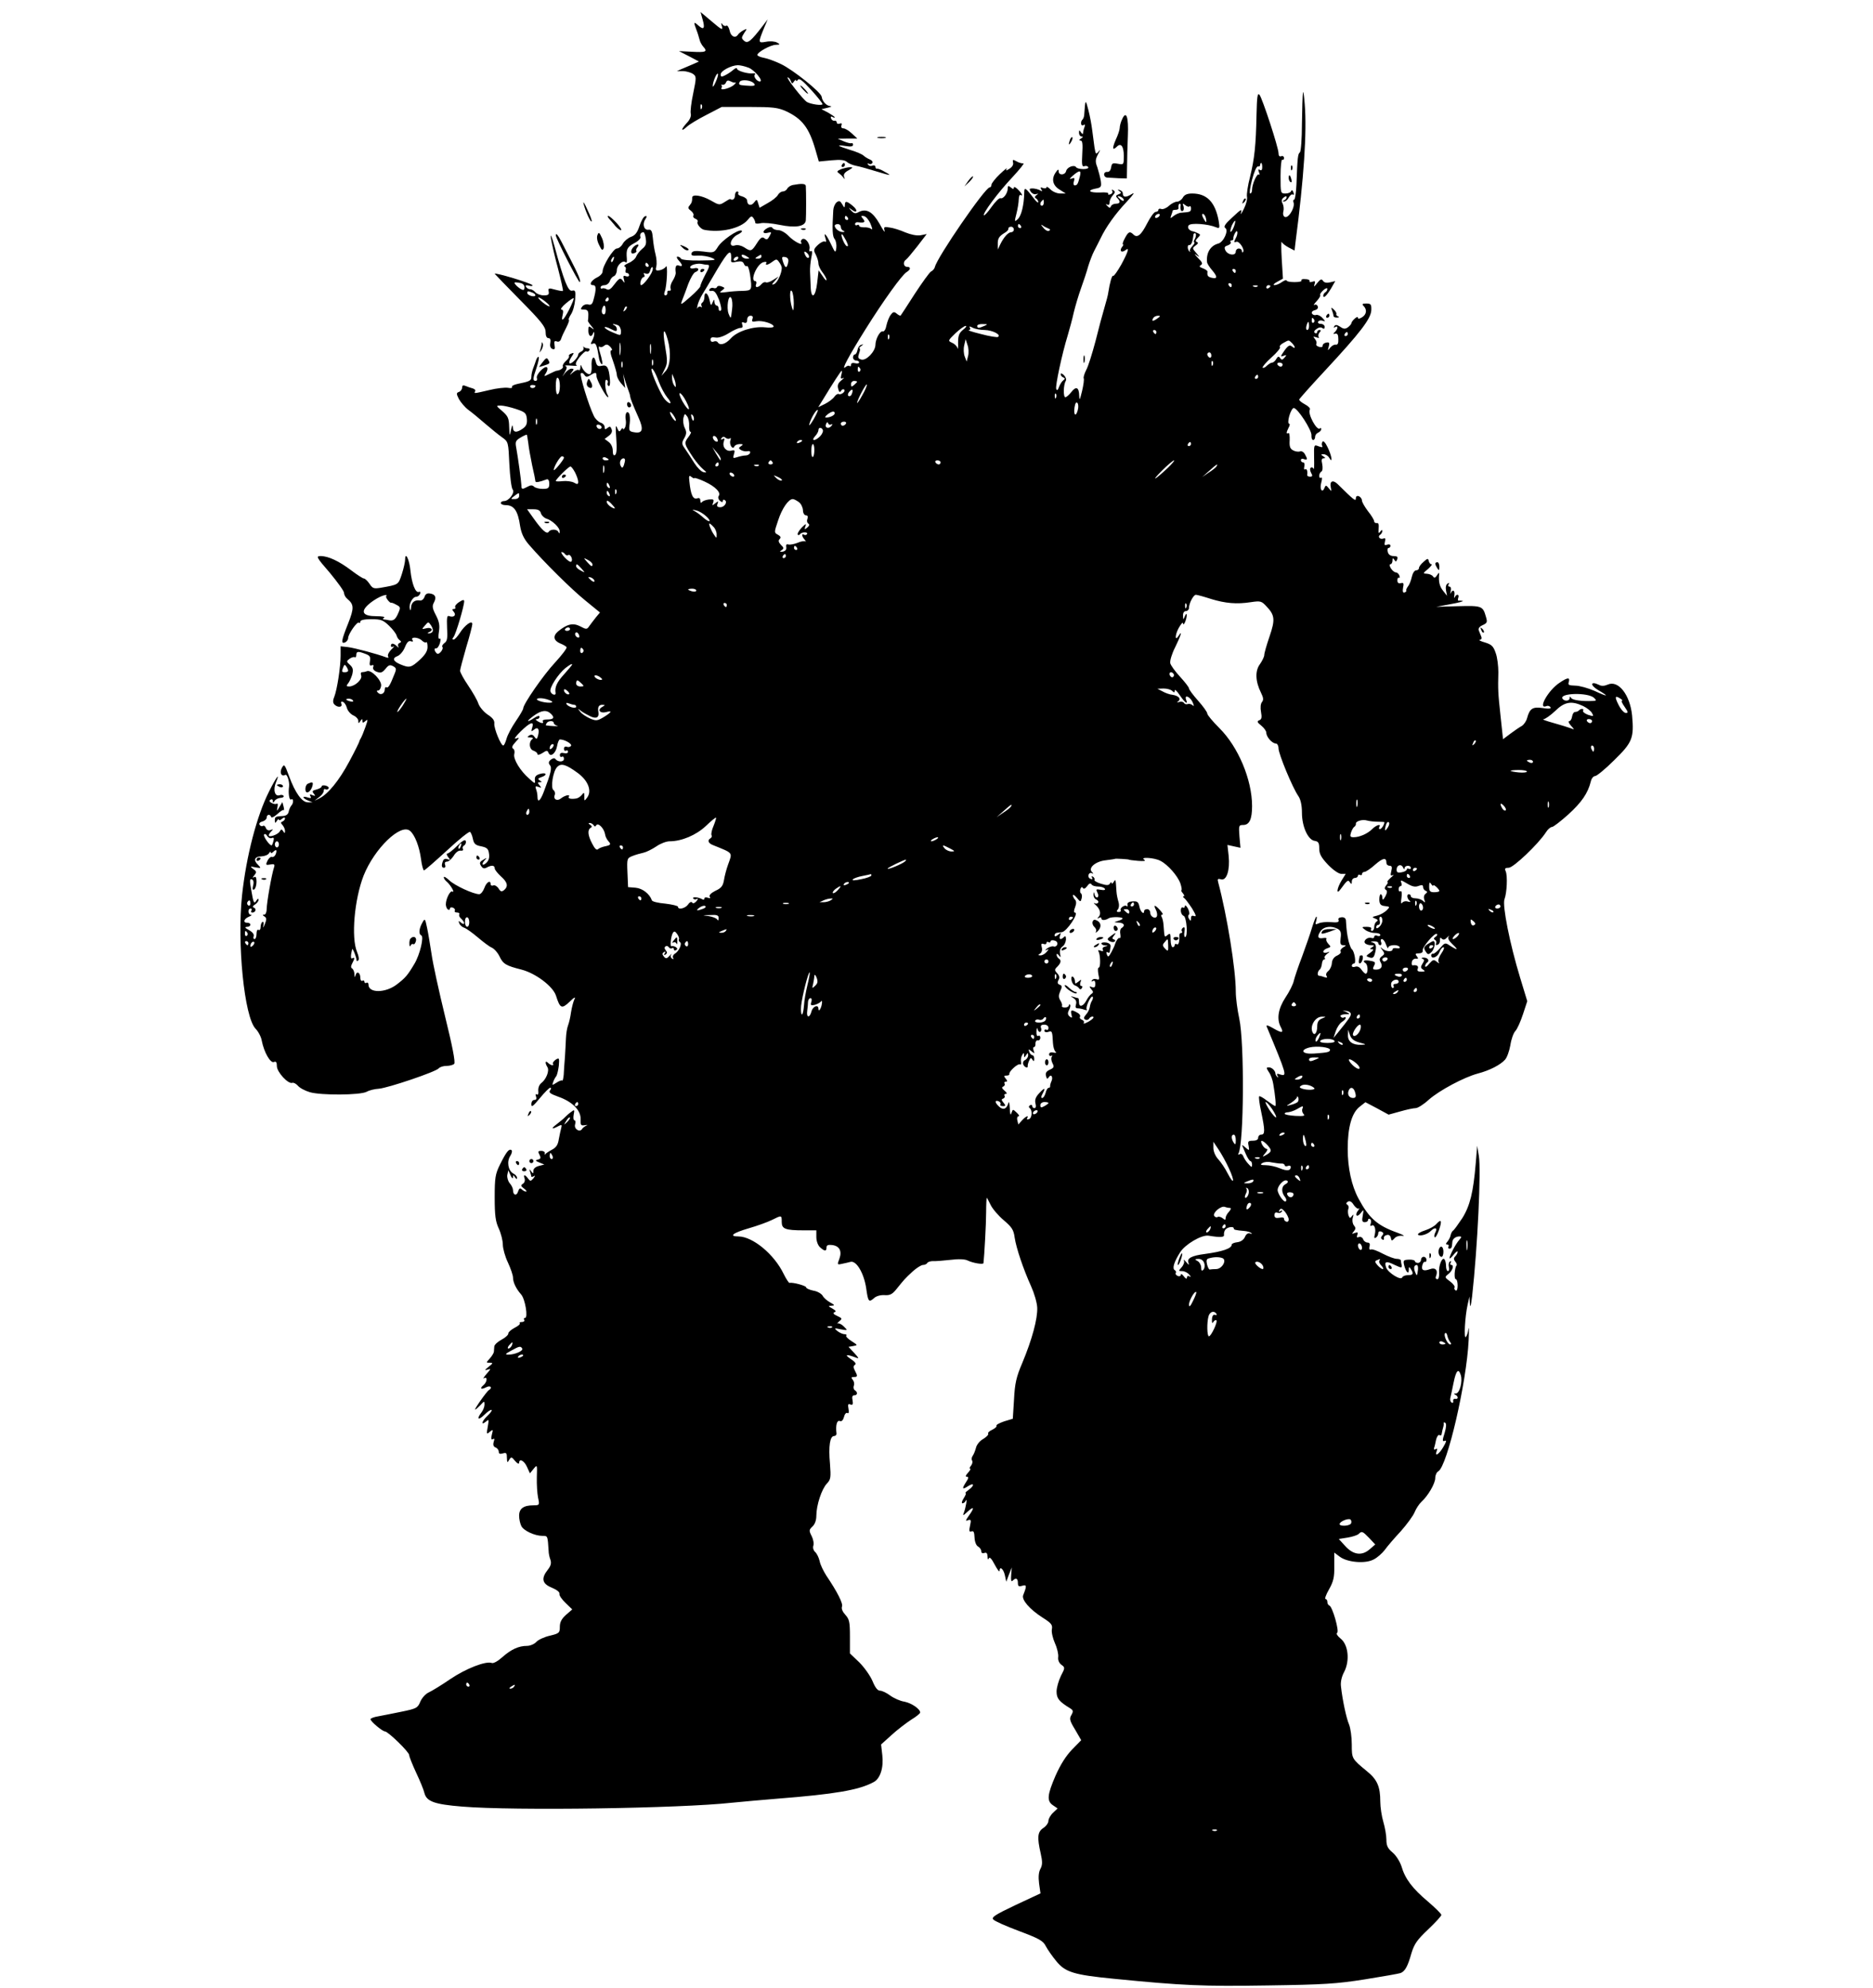 <?xml version="1.0" standalone="no"?>
<!DOCTYPE svg PUBLIC "-//W3C//DTD SVG 20010904//EN"
 "http://www.w3.org/TR/2001/REC-SVG-20010904/DTD/svg10.dtd">
<svg version="1.0" xmlns="http://www.w3.org/2000/svg"
 width="920pt" height="976pt" viewBox="0 0 920 976"
 preserveAspectRatio="xMidYMid meet">

<g transform="translate(0,976) scale(0.1,-0.1)"
fill="#000000" stroke="none">
<path d="M3451 9665 c13 -45 6 -54 -21 -30 -23 21 -24 17 -9 -22 6 -15 12 -36
15 -47 2 -10 10 -26 19 -36 22 -24 12 -28 -58 -24 l-62 3 49 -25 49 -26 -29
-13 c-16 -7 -40 -17 -54 -23 l-25 -11 31 0 c16 -1 38 -7 48 -14 17 -12 17 -17
1 -95 -10 -46 -15 -91 -12 -101 3 -11 -5 -30 -19 -44 -30 -33 -31 -47 -1 -20
12 12 56 38 97 59 l75 39 135 0 c116 0 141 -3 181 -21 79 -37 113 -81 144
-188 l17 -59 62 6 c44 4 65 2 76 -8 9 -8 29 -16 45 -19 17 -3 59 -15 95 -26
78 -24 84 -24 45 -3 -16 10 -33 16 -37 15 -5 -1 -8 3 -8 9 0 6 -7 9 -15 6 -8
-4 -17 -1 -21 5 -4 6 -3 8 4 4 6 -3 13 -2 17 4 3 6 -2 13 -12 17 -10 4 -23 12
-30 18 -6 7 -36 20 -67 29 -64 20 -72 27 -21 19 24 -4 35 -2 35 6 0 7 -3 10
-7 8 -5 -2 -21 2 -38 9 l-30 13 48 1 48 0 -27 25 c-15 14 -33 25 -42 25 -8 0
-12 6 -9 14 4 10 1 13 -9 9 -7 -3 -14 0 -14 6 0 6 -5 10 -11 8 -6 -1 -14 4
-17 12 -3 8 0 11 7 7 6 -4 11 -5 11 -2 0 3 -15 13 -32 23 l-33 17 30 7 c17 4
23 7 14 8 -19 1 -40 23 -43 46 -3 22 -141 133 -201 161 -27 13 -65 27 -82 30
-18 3 -33 10 -33 14 0 14 66 50 91 50 22 1 22 2 6 11 -11 6 -34 8 -54 4 -40
-7 -40 -6 -9 70 l17 40 -23 -30 c-59 -77 -75 -90 -92 -76 -15 13 -15 16 -1 38
16 24 16 24 -4 14 -11 -6 -23 -16 -26 -21 -13 -20 -36 -9 -41 20 -4 16 -11 27
-16 24 -6 -4 -15 0 -20 7 -6 10 -7 6 -2 -10 6 -21 -1 -18 -49 23 l-56 47 10
-36z m225 -237 c29 -10 77 -68 56 -68 -15 0 -33 26 -24 34 4 5 0 7 -8 6 -25
-4 -80 12 -80 23 0 5 -8 3 -17 -5 -10 -9 -28 -21 -40 -27 -19 -10 -23 -9 -23
4 0 17 51 44 84 45 11 0 34 -5 52 -12z m-160 -69 c-8 -19 -15 -29 -15 -22 -1
18 19 67 25 61 3 -3 -2 -21 -10 -39z m368 4 c6 -15 8 -15 16 -3 6 8 10 11 10
5 0 -5 4 -4 9 3 6 10 23 -3 65 -49 31 -34 56 -66 56 -70 0 -9 -56 -1 -76 10
-18 10 -105 121 -95 121 5 0 12 -8 15 -17z m-270 -8 c3 3 1 -2 -6 -9 -16 -18
-74 -34 -64 -18 3 6 3 12 -1 15 -5 2 -2 2 5 1 7 -2 15 3 18 11 4 11 11 12 24
5 9 -5 20 -7 24 -5z m88 -3 c13 -13 3 -16 -42 -12 -30 2 -34 5 -26 19 8 12 53
8 68 -7z m-255 -124 c-3 -8 -6 -5 -6 6 -1 11 2 17 5 13 3 -3 4 -12 1 -19z"/>
<path d="M3945 9320 c10 -11 20 -20 23 -20 3 0 -3 9 -13 20 -10 11 -20 20 -23
20 -3 0 3 -9 13 -20z"/>
<path d="M6400 9305 c-2 -11 -4 -80 -5 -153 0 -74 -5 -136 -10 -140 -10 -7
-12 -24 -17 -159 -2 -40 -7 -73 -11 -73 -5 0 -6 -7 -3 -15 6 -16 -11 -54 -29
-67 -15 -11 -27 3 -21 25 3 11 1 28 -4 38 -7 12 -5 21 5 29 9 8 15 8 15 2 0
-6 -6 -13 -12 -15 -10 -4 -10 -6 -1 -6 7 -1 17 8 23 19 6 11 15 18 20 15 6 -4
7 2 3 11 -4 11 -8 13 -11 6 -2 -7 -15 -12 -28 -12 -24 0 -24 2 -24 86 0 47 4
83 8 80 5 -3 9 1 9 8 0 8 -6 12 -14 9 -8 -3 -13 2 -13 15 0 27 -78 265 -93
286 -10 13 -13 -7 -15 -96 -3 -153 -10 -217 -32 -307 -11 -41 -17 -85 -15 -96
3 -11 -4 -38 -15 -60 -11 -22 -18 -32 -15 -22 6 23 4 23 -46 -24 -30 -27 -40
-42 -31 -48 19 -11 -8 -71 -35 -77 -37 -10 -59 -45 -54 -91 0 -6 12 -25 26
-41 27 -32 25 -43 -6 -35 -17 5 -20 10 -18 30 0 4 -10 11 -23 16 -17 6 -19 10
-9 16 10 6 6 15 -16 36 -15 16 -19 22 -8 14 20 -14 20 -14 0 10 -19 22 -19 23
-2 36 12 8 14 14 6 17 -8 3 -7 9 4 20 15 15 15 17 -1 24 -9 4 -19 8 -22 8 -20
4 -30 19 -21 30 11 13 94 7 135 -10 17 -7 18 -4 12 32 -17 92 -58 134 -130
134 -25 0 -38 -6 -46 -20 -6 -11 -19 -20 -28 -20 -10 0 -28 -9 -41 -21 -12
-11 -29 -18 -37 -15 -7 3 -14 1 -14 -4 0 -6 -6 -10 -13 -10 -8 0 -26 -25 -42
-56 -30 -59 -49 -74 -68 -55 -17 17 -25 14 -42 -19 -9 -16 -13 -30 -9 -30 4 0
1 -6 -5 -13 -6 -8 -8 -17 -4 -20 3 -4 12 -2 20 4 23 19 15 -6 -20 -71 -19 -33
-36 -57 -39 -54 -6 5 -17 -35 -24 -81 -1 -11 -10 -45 -19 -75 -9 -30 -29 -104
-44 -165 -16 -60 -36 -125 -46 -142 -9 -18 -14 -36 -12 -40 3 -5 -1 -33 -8
-63 -11 -44 -13 -49 -14 -23 -1 42 -15 49 -39 18 -11 -14 -24 -25 -29 -25 -11
0 -10 61 2 80 4 7 0 19 -9 28 -9 9 -16 11 -16 5 0 -6 6 -14 13 -16 9 -4 9 -7
0 -14 -7 -5 -16 -19 -21 -32 -6 -17 -10 -20 -14 -10 -5 14 28 170 57 264 8 28
22 77 29 110 8 33 24 87 36 120 12 33 28 81 35 107 8 26 21 60 29 75 8 16 23
44 32 63 26 55 73 121 128 179 36 39 43 50 23 37 -28 -17 -42 -15 -42 6 0 6
-7 13 -15 15 -12 4 -12 3 -2 -5 11 -7 10 -11 -4 -16 -13 -5 -15 -9 -6 -18 17
-17 15 -28 -7 -28 -11 0 -21 -6 -24 -12 -3 -10 -8 -10 -18 1 -9 9 -9 11 -1 7
7 -5 12 -1 12 10 0 10 7 25 16 35 12 13 12 19 3 25 -7 4 -10 3 -6 -3 4 -6 0
-14 -9 -17 -8 -3 -13 -2 -10 3 3 5 -15 8 -39 6 -53 -2 -69 10 -24 19 28 5 30
9 26 38 -3 18 -11 48 -17 67 -11 28 -10 38 4 65 11 20 12 25 3 13 -14 -17 -15
-15 -21 20 -3 21 -8 58 -11 83 -3 25 -11 70 -19 100 -14 55 -15 53 -20 -19 0
-11 -4 -23 -8 -27 -13 -12 -9 -36 4 -28 8 5 9 2 5 -10 -4 -10 -7 -23 -7 -29 0
-7 -4 -6 -10 3 -8 13 -10 12 -10 -2 0 -10 6 -18 13 -18 8 0 7 -4 -3 -10 -10
-6 -11 -10 -2 -10 9 0 11 -18 8 -66 -3 -53 -1 -64 10 -60 7 3 16 1 19 -4 4 -6
-7 -10 -24 -10 -16 0 -32 4 -35 9 -9 14 -44 1 -49 -18 -5 -22 -37 -23 -37 -2
0 12 -4 10 -14 -5 -23 -32 -15 -65 19 -85 l30 -19 -27 0 c-16 0 -37 9 -48 20
-11 11 -20 16 -20 10 0 -5 -7 -6 -17 -3 -12 5 -14 3 -8 -7 6 -9 4 -11 -5 -5
-8 5 -24 9 -36 10 -18 0 -20 -2 -11 -16 6 -9 18 -15 26 -12 13 4 13 3 2 -5 -9
-7 -10 -12 -2 -16 6 -4 11 -12 11 -18 0 -6 -10 2 -22 18 -42 55 -47 57 -47 27
-1 -58 -14 -112 -31 -128 -17 -16 -18 -15 -7 27 6 24 11 55 11 70 1 14 4 24 9
21 14 -9 7 7 -13 27 -11 11 -20 15 -20 9 0 -8 -5 -8 -15 1 -12 10 -15 9 -15
-6 -1 -24 -22 -52 -36 -47 -6 2 -25 -17 -43 -42 -18 -26 -35 -44 -38 -42 -8 8
70 113 139 186 37 40 62 71 55 69 -7 -1 -22 3 -34 10 -18 10 -20 9 -17 -6 3
-10 -4 -22 -17 -30 -17 -11 -20 -11 -14 0 5 7 -11 -5 -34 -27 -22 -21 -41 -45
-41 -52 0 -7 -4 -13 -9 -13 -22 0 -258 -343 -269 -391 -2 -8 -10 -18 -19 -22
-8 -5 -44 -55 -80 -110 -36 -56 -67 -104 -69 -106 -2 -2 -11 2 -19 9 -13 11
-18 10 -30 -6 -8 -10 -17 -34 -21 -52 -3 -18 -11 -31 -18 -29 -13 4 -36 -37
-36 -67 -1 -32 -46 -79 -70 -71 -16 5 -17 10 -10 31 5 13 6 24 2 24 -4 0 0 5
8 11 13 9 13 10 0 6 -8 -2 -16 -13 -18 -25 -2 -12 -8 -22 -13 -22 -5 0 -9 -7
-9 -15 0 -8 7 -15 15 -15 8 0 15 -4 15 -9 0 -5 -9 -7 -20 -4 -12 3 -20 0 -20
-8 0 -7 -3 -9 -7 -6 -3 4 -13 1 -21 -6 -22 -18 17 55 99 186 89 142 179 267
202 281 21 13 22 26 2 26 -17 0 -21 25 -5 35 5 3 30 33 56 66 l46 60 -30 -6
c-19 -3 -48 3 -75 14 -25 11 -59 22 -77 24 -28 5 -30 3 -25 -16 3 -12 -8 3
-25 35 -34 59 -65 77 -104 56 -14 -8 -22 -6 -35 8 -15 17 -15 17 2 5 27 -21
33 -4 6 18 -30 25 -39 26 -39 4 -1 -15 -3 -14 -13 4 -10 17 -15 19 -27 10 -9
-7 -16 -24 -17 -39 -6 -96 -4 -130 7 -142 6 -8 10 -27 8 -43 -4 -27 -5 -26
-27 20 -23 48 -38 63 -26 26 5 -14 3 -19 -3 -15 -6 3 -21 -4 -34 -16 -22 -21
-23 -26 -11 -48 7 -14 13 -33 13 -43 0 -11 9 -30 20 -44 11 -14 20 -31 20 -37
0 -6 -9 2 -19 18 l-20 29 -7 -61 c-8 -72 -30 -85 -32 -19 -1 23 -2 56 -3 72
-1 17 2 48 6 69 6 27 5 37 -3 33 -6 -4 -8 0 -6 10 6 23 -19 58 -35 49 -6 -4
-9 -11 -6 -16 12 -20 -35 4 -61 31 -15 16 -38 29 -50 29 -13 0 -26 5 -29 10
-4 7 -13 7 -26 0 -26 -14 -24 -30 2 -23 19 5 20 4 9 -16 -9 -17 -14 -20 -25
-11 -11 9 -19 4 -37 -24 -26 -41 -30 -42 -63 -20 -15 9 -32 13 -45 9 -35 -11
-22 37 15 54 16 8 24 16 17 19 -18 6 -98 -49 -117 -82 -17 -27 -20 -28 -70
-21 -41 5 -54 3 -58 -8 -4 -11 3 -14 33 -12 20 1 50 -4 66 -11 26 -11 21 -12
-58 -13 -48 -1 -90 3 -93 9 -3 6 -11 10 -17 10 -6 0 -4 -8 5 -18 21 -23 22
-33 2 -26 -14 6 -20 -5 -16 -34 1 -8 -5 -25 -14 -39 -9 -13 -14 -31 -11 -39 3
-8 0 -13 -7 -11 -7 1 -11 -4 -9 -10 1 -7 -3 -13 -9 -13 -7 0 -8 7 -4 18 11 26
16 140 6 123 -5 -8 -19 -16 -31 -18 -19 -3 -21 0 -16 20 3 13 1 39 -4 58 -5
19 -11 54 -13 79 -3 35 -8 44 -21 42 -22 -4 -32 26 -17 50 10 16 10 19 -1 16
-7 -2 -19 -24 -27 -48 -10 -31 -21 -46 -42 -53 -15 -6 -33 -21 -40 -34 -7 -13
-20 -23 -29 -23 -17 0 -70 -85 -70 -113 0 -9 -12 -22 -27 -29 -30 -15 -42 -38
-20 -38 16 0 17 -19 2 -73 -5 -20 -12 -26 -25 -22 -9 3 -23 -1 -30 -10 -10
-13 -9 -15 9 -15 16 0 21 -6 21 -25 0 -14 -1 -27 -2 -29 -2 -2 6 -14 17 -27
15 -18 15 -20 2 -10 -15 12 -17 11 -17 -13 0 -27 15 -35 23 -13 4 9 6 9 6 -1
1 -7 -4 -23 -10 -34 -9 -17 -9 -20 4 -15 14 5 19 -6 30 -75 2 -10 7 -21 11
-25 9 -8 5 18 -10 67 -4 14 -3 22 1 18 5 -4 14 -3 22 4 11 9 18 8 31 -5 9 -10
11 -17 5 -17 -7 0 -5 -18 8 -52 10 -29 19 -60 19 -69 0 -9 9 -27 20 -40 l21
-24 -5 35 -5 35 10 -35 c6 -19 14 -42 17 -50 3 -8 7 -19 7 -25 2 -13 12 -39
41 -104 27 -60 21 -81 -22 -73 -24 4 -26 8 -21 42 3 21 1 43 -3 50 -11 18 -22
-4 -16 -33 2 -13 0 -30 -5 -38 -5 -8 -9 -9 -9 -4 0 6 -5 3 -10 -5 -7 -12 -11
-10 -19 10 -7 18 -8 4 -4 -51 4 -52 2 -78 -6 -83 -7 -5 -11 3 -11 21 0 17 -8
34 -20 43 l-20 15 20 15 c14 10 19 22 14 33 -5 14 -9 15 -20 6 -11 -9 -14 -8
-14 4 0 9 -9 19 -20 22 -11 4 -26 18 -33 33 -26 53 -71 201 -64 209 5 4 12 1
17 -7 8 -12 13 -13 30 -2 26 16 30 15 30 -5 0 -17 47 -103 56 -103 3 0 2 5 -2
12 -12 19 -16 80 -4 73 6 -3 8 -10 5 -15 -3 -5 -1 -11 4 -15 6 -3 9 9 7 32 -5
58 -14 74 -41 67 -18 -4 -24 0 -29 22 -9 35 -23 16 -20 -26 1 -17 -2 -33 -7
-36 -10 -6 -33 13 -42 36 -4 11 -6 10 -6 -4 -1 -11 -4 -16 -8 -13 -3 4 -16 -1
-27 -10 -20 -17 -20 -17 -7 0 11 14 11 17 -2 17 -8 0 -22 -10 -32 -22 -16 -22
-16 -22 -1 4 12 20 12 28 3 31 -6 3 6 4 28 2 22 -2 34 -1 28 1 -9 4 -5 16 13
40 15 18 30 32 34 29 5 -3 11 -1 15 5 3 5 0 10 -9 10 -8 0 -16 3 -19 8 -2 4
-2 1 -1 -6 2 -7 -3 -15 -11 -18 -8 -4 -15 -10 -15 -15 0 -14 -33 -48 -42 -43
-4 3 -1 16 8 30 15 22 15 24 0 18 -9 -3 -14 -9 -11 -13 2 -4 -5 -15 -16 -24
-11 -10 -17 -21 -14 -26 4 -8 -14 -20 -30 -21 -3 0 -19 -7 -35 -15 -30 -15
-30 -15 -18 4 7 11 9 23 5 27 -11 11 -56 -36 -50 -52 3 -8 0 -14 -6 -14 -15 0
-14 11 5 66 8 25 13 48 10 51 -3 3 -8 -3 -12 -13 -3 -10 -10 -29 -15 -42 -5
-13 -9 -31 -9 -42 0 -19 -8 -23 -68 -35 -18 -4 -30 -10 -27 -15 3 -5 -6 -7
-20 -4 -14 2 -55 -2 -91 -11 -77 -18 -77 -18 -70 -6 3 5 -2 11 -12 14 -9 2
-25 8 -35 12 -12 5 -17 3 -17 -8 0 -8 -7 -18 -15 -21 -14 -5 -14 -9 -1 -35 9
-16 29 -40 46 -53 17 -12 54 -43 83 -68 29 -25 66 -55 83 -67 31 -22 31 -23
36 -133 3 -60 10 -116 16 -123 13 -15 -18 -57 -42 -57 -9 0 -16 -4 -16 -10 0
-5 10 -10 23 -10 42 0 61 -27 72 -104 6 -35 18 -61 43 -90 77 -89 211 -221
278 -275 l71 -58 -20 -24 c-10 -13 -25 -32 -32 -42 -12 -18 -15 -18 -45 -2
-35 18 -64 12 -109 -25 -27 -23 -22 -46 13 -60 13 -5 26 -13 29 -17 3 -5 -22
-38 -56 -75 -58 -62 -157 -205 -157 -226 0 -5 -16 -33 -36 -62 -20 -29 -41
-68 -46 -87 -5 -18 -12 -33 -16 -33 -12 0 -46 84 -44 107 2 16 -8 29 -33 45
-19 13 -39 37 -45 53 -5 17 -28 56 -50 89 -22 32 -40 65 -40 73 0 7 14 59 30
115 17 55 30 107 30 114 0 22 -37 -5 -61 -43 -12 -18 -25 -33 -31 -33 -7 0 -7
4 0 13 11 13 52 151 52 175 0 9 -6 8 -25 -4 -14 -9 -22 -20 -19 -25 3 -5 0 -9
-7 -9 -9 0 -9 -3 0 -14 14 -16 0 -29 -22 -21 -11 5 -13 -5 -11 -57 3 -50 1
-66 -13 -75 -9 -7 -14 -16 -10 -19 7 -8 -11 -34 -23 -34 -4 0 -10 7 -14 15 -3
8 0 14 6 12 6 -1 14 10 19 26 4 16 4 25 -2 21 -6 -3 -7 11 -3 35 5 31 1 50
-15 81 -17 32 -19 45 -10 61 14 26 8 41 -18 45 -15 3 -24 -3 -28 -17 -4 -11
-14 -19 -23 -17 -25 4 -42 -10 -43 -35 -1 -16 -3 -17 -6 -5 -6 22 14 58 31 58
8 0 16 7 19 14 4 9 1 13 -6 10 -16 -6 -34 39 -41 105 -5 54 -26 96 -26 54 0
-11 -7 -43 -16 -71 -18 -54 -15 -52 -106 -68 -32 -5 -38 -3 -53 20 -10 14 -22
26 -28 26 -5 0 -33 18 -62 40 -58 44 -112 70 -150 70 -24 0 -21 -6 45 -82 38
-46 70 -90 70 -99 0 -9 7 -22 16 -29 33 -28 34 -45 4 -121 -34 -85 -36 -101
-15 -93 8 4 15 13 15 21 0 20 45 84 53 76 4 -3 7 -1 7 5 0 8 19 12 54 12 47 0
58 -4 87 -32 19 -18 35 -40 37 -48 2 -8 9 -19 15 -23 9 -6 9 -10 -1 -14 -6 -2
-9 -10 -6 -16 5 -8 2 -8 -7 1 -16 15 -29 16 -29 1 0 -5 6 -7 13 -3 6 4 2 -3
-11 -15 -12 -12 -19 -27 -16 -33 5 -8 1 -9 -10 -5 -42 16 -154 46 -187 50
l-36 4 0 -46 c0 -55 -17 -166 -31 -202 -8 -19 -7 -30 1 -38 16 -16 40 -14 34
3 -4 10 -1 13 8 10 7 -3 16 -17 19 -30 4 -14 18 -30 31 -36 14 -6 25 -18 25
-27 0 -14 2 -14 10 -1 8 12 10 12 10 1 0 -11 3 -11 15 -1 13 11 13 8 0 -29 -8
-23 -18 -47 -22 -54 -4 -7 -8 -14 -8 -17 0 -3 -22 -48 -49 -98 -50 -94 -105
-161 -148 -182 l-23 -11 22 17 c13 9 23 23 23 31 0 8 4 12 9 8 5 -3 12 -1 15
4 3 5 -3 11 -14 14 -11 3 -20 1 -20 -4 0 -5 -11 -11 -25 -15 -21 -5 -23 -9
-14 -20 10 -12 8 -13 -6 -8 -13 6 -16 4 -10 -5 5 -10 2 -11 -14 -6 -28 9 -27
-3 2 -15 l22 -9 -22 0 c-29 -1 -63 46 -93 128 -22 60 -24 62 -36 40 -12 -24
-1 -44 18 -33 8 5 21 -35 18 -57 -5 -34 1 -70 10 -64 12 8 13 -18 1 -30 -5 -6
-11 -19 -13 -30 -2 -12 -12 -20 -26 -21 -39 -2 -42 -4 -42 -21 0 -15 2 -16 10
-3 5 8 10 11 10 6 0 -5 7 -3 15 4 9 8 15 8 15 2 0 -6 -6 -12 -12 -15 -10 -4
-10 -7 0 -18 6 -7 12 -20 12 -28 0 -13 -2 -13 -9 -2 -7 11 -10 11 -17 -1 -9
-16 -54 -31 -54 -19 0 4 6 13 13 20 10 10 9 11 -4 6 -10 -4 -19 0 -23 10 -3 9
-10 14 -15 10 -5 -3 -13 0 -16 6 -4 6 2 13 14 16 12 3 21 12 21 19 0 16 17 19
22 3 2 -6 15 1 30 14 15 14 29 23 32 20 2 -3 2 5 -1 17 l-6 22 -14 -23 c-14
-24 -14 -24 -10 -1 3 12 1 20 -4 16 -5 -3 -16 -1 -25 4 -11 6 -13 11 -5 16 6
4 11 1 11 -6 0 -11 2 -11 9 0 4 7 17 14 29 15 11 0 18 5 15 10 -3 4 -11 6 -19
3 -24 -9 -34 26 -18 64 22 53 0 23 -34 -45 -61 -121 -112 -317 -133 -510 -25
-238 11 -597 66 -655 14 -14 28 -41 31 -60 11 -56 42 -110 59 -104 11 5 15 -1
15 -20 0 -29 56 -90 76 -82 6 2 18 -4 27 -14 9 -11 35 -25 59 -32 54 -16 247
-15 279 2 12 7 39 14 60 15 46 4 280 83 294 100 6 7 23 12 38 12 16 0 33 5 38
10 7 7 -9 88 -45 234 -30 123 -60 260 -66 304 -7 44 -16 102 -22 129 -10 48
-11 49 -24 25 -16 -28 -18 -56 -5 -61 15 -5 -6 -95 -34 -141 -34 -57 -44 -68
-87 -101 -56 -42 -138 -42 -138 0 0 8 -4 12 -10 9 -5 -3 -10 -1 -10 5 0 6 -4
8 -10 5 -5 -3 -10 3 -10 14 0 26 -17 36 -23 14 -4 -14 -5 -13 -6 4 0 12 -6 25
-11 28 -7 4 -7 12 0 25 13 24 13 33 0 25 -8 -5 -8 15 0 45 2 8 23 -44 21 -53
-1 -5 3 -6 8 -3 6 4 4 20 -5 42 -30 71 -13 259 32 375 53 133 182 258 228 220
24 -20 46 -78 54 -138 4 -32 11 -57 15 -56 5 1 55 45 113 98 57 53 108 94 113
91 4 -3 11 -19 14 -35 5 -24 13 -31 41 -36 28 -6 35 -12 38 -36 3 -20 -1 -34
-14 -46 -20 -18 -25 -4 -5 16 10 11 8 11 -9 0 -18 -10 -20 -16 -11 -30 8 -13
16 -15 28 -8 24 13 39 11 39 -4 0 -7 14 -24 30 -39 33 -29 38 -49 16 -68 -12
-9 -17 -8 -27 8 -7 11 -19 18 -26 15 -7 -3 -13 0 -13 6 0 23 -21 10 -31 -19
-6 -16 -17 -30 -25 -30 -28 0 -120 42 -147 68 -15 14 -27 21 -27 15 0 -6 7
-16 16 -23 17 -15 41 -55 26 -47 -10 7 -32 -35 -32 -63 0 -10 5 -22 10 -25 6
-3 10 -2 10 4 0 6 7 8 15 5 8 -4 12 -10 9 -15 -3 -5 2 -9 11 -9 9 0 14 -4 11
-9 -3 -5 1 -14 9 -21 8 -7 15 -17 15 -22 0 -6 -7 -5 -15 2 -13 11 -14 10 -9
-3 3 -9 15 -19 25 -22 11 -4 40 -25 66 -47 26 -22 56 -45 68 -50 12 -5 30 -25
39 -44 17 -36 31 -45 107 -64 70 -18 155 -82 170 -128 20 -63 28 -67 67 -30
22 22 31 26 24 13 -6 -12 -13 -40 -17 -64 -3 -24 -10 -53 -15 -66 -5 -13 -9
-40 -10 -62 -1 -21 -3 -63 -5 -93 -3 -30 -5 -70 -6 -87 -2 -18 -5 -31 -7 -28
-3 3 -16 -2 -28 -10 -22 -14 -23 -14 -17 2 3 10 10 23 15 29 5 7 10 30 13 52
3 38 2 40 -15 30 -10 -7 -16 -16 -14 -20 8 -12 -11 -9 -24 4 -14 14 -16 0 -3
-21 11 -17 -6 -60 -30 -78 -10 -8 -16 -23 -15 -38 2 -15 -1 -22 -7 -18 -6 4
-8 0 -4 -10 4 -11 1 -17 -8 -17 -9 0 -15 -9 -15 -21 0 -17 8 -11 42 30 23 28
46 51 51 51 5 0 5 -6 -1 -13 -8 -10 1 -17 40 -31 69 -24 112 -67 110 -111 -1
-29 1 -32 21 -29 13 2 16 1 7 -2 -8 -4 -18 -11 -21 -17 -12 -18 -41 1 -34 23
3 11 2 20 -3 20 -5 0 -7 12 -4 28 5 25 4 26 -14 12 -10 -7 -23 -19 -29 -25 -5
-6 -23 -20 -39 -33 -31 -23 -28 -29 6 -11 17 9 19 8 15 -8 -3 -10 -8 -35 -12
-55 -4 -28 -13 -42 -35 -53 -15 -8 -30 -18 -32 -22 -3 -5 -3 -2 -2 5 2 6 -6
12 -17 12 -16 0 -18 -3 -9 -19 8 -16 6 -20 -8 -24 -14 -3 -13 -6 7 -14 l25
-10 -27 -7 c-16 -4 -27 -13 -27 -24 0 -15 -2 -15 -11 -2 -9 12 -10 12 -5 -3 3
-10 6 -21 6 -23 0 -3 6 -2 13 2 7 5 6 1 -2 -10 -14 -16 -16 -16 -27 -2 -15 21
-25 21 -17 0 3 -9 0 -20 -8 -25 -12 -8 -11 -12 5 -24 11 -8 15 -15 10 -15 -6
0 -15 5 -21 11 -8 8 -13 5 -18 -10 -7 -24 -25 -19 -25 6 0 9 -7 24 -16 34 -8
9 -14 28 -12 41 l5 23 11 -25 c6 -14 11 -18 12 -10 0 13 1 13 10 0 6 -9 10
-10 10 -3 0 7 -8 17 -19 22 -25 14 -33 59 -14 87 8 13 10 25 5 28 -12 7 -24
-7 -56 -71 -23 -47 -26 -64 -26 -162 0 -87 4 -118 20 -152 11 -24 20 -60 20
-79 0 -19 11 -59 25 -88 14 -30 25 -63 25 -74 0 -23 15 -55 40 -83 20 -23 35
-115 19 -115 -6 0 -7 -4 -4 -10 3 -5 -2 -10 -11 -10 -10 0 -14 -3 -11 -6 4 -4
-8 -14 -26 -23 -17 -9 -31 -22 -30 -27 1 -6 -13 -20 -32 -30 -19 -10 -36 -25
-37 -34 0 -8 -2 -20 -2 -27 -1 -6 -10 -21 -20 -32 -19 -21 -19 -21 0 -21 17 0
16 -3 -6 -20 -20 -16 -21 -19 -5 -14 18 6 17 4 -5 -21 -14 -16 -19 -25 -12
-21 18 10 15 -19 -3 -34 -21 -17 -12 -24 14 -10 20 10 32 -2 13 -14 -11 -6
-74 -96 -68 -96 3 0 14 10 26 22 19 21 20 21 20 2 0 -10 -7 -28 -15 -38 -26
-34 -16 -41 15 -11 16 16 32 26 35 23 3 -2 -6 -15 -20 -28 -28 -26 -35 -51 -8
-29 15 13 15 11 9 -25 -7 -37 -6 -39 10 -25 16 13 17 12 10 -14 -5 -20 -3 -27
5 -22 8 5 9 1 4 -14 -4 -14 -1 -23 9 -27 9 -3 16 -13 16 -21 0 -10 6 -12 20
-8 17 5 20 2 20 -22 1 -24 2 -26 11 -10 10 16 12 16 29 -5 11 -13 19 -17 20
-10 0 24 25 12 39 -20 l14 -31 18 22 c18 22 18 21 16 -41 -1 -35 2 -80 6 -100
8 -37 7 -38 -23 -38 -48 0 -70 -16 -70 -51 0 -17 5 -39 11 -51 12 -23 66 -48
104 -48 26 0 25 1 30 -75 0 -11 4 -30 9 -43 5 -16 2 -29 -13 -48 -34 -43 -28
-69 19 -88 24 -10 40 -22 38 -30 -2 -8 12 -28 30 -45 l33 -32 -31 -27 c-21
-19 -30 -35 -30 -58 0 -30 -3 -33 -49 -44 -27 -6 -57 -20 -67 -31 -9 -10 -30
-19 -45 -19 -41 0 -78 -17 -121 -55 -22 -20 -44 -32 -52 -29 -29 11 -127 -27
-204 -79 -42 -29 -90 -58 -105 -65 -16 -7 -34 -27 -42 -45 -13 -32 -19 -35
-92 -50 -43 -9 -95 -19 -116 -23 -20 -3 -37 -10 -37 -14 0 -11 59 -60 71 -60
15 0 119 -101 119 -116 0 -7 15 -45 34 -86 19 -40 38 -86 41 -101 11 -41 49
-55 186 -66 254 -21 1070 -9 1324 19 50 5 151 14 225 20 280 22 399 42 471 81
33 17 50 71 43 132 l-6 53 51 46 c28 26 72 59 96 75 25 15 45 31 45 36 0 17
-42 46 -77 53 -21 3 -52 17 -70 30 -17 13 -40 24 -50 24 -12 0 -24 15 -37 47
-11 26 -40 67 -65 92 l-46 44 0 83 c0 72 -3 85 -23 107 -13 14 -20 30 -16 40
6 15 -23 72 -77 152 -14 22 -30 54 -33 72 -4 17 -14 37 -22 44 -8 7 -12 20 -9
30 4 11 0 32 -8 48 -14 27 -13 31 4 47 12 11 19 31 19 53 0 51 26 131 52 158
19 20 20 30 15 97 -8 87 0 136 20 136 7 0 13 6 12 13 -5 39 2 66 16 61 9 -4
16 3 21 20 3 14 11 23 17 19 6 -4 8 4 5 21 -4 21 -2 26 9 21 12 -4 14 1 11 20
-4 17 -1 25 8 25 17 0 18 16 3 25 -6 4 -8 14 -5 22 4 9 1 22 -5 29 -9 11 -8
14 5 14 19 0 20 4 5 32 -8 15 -8 22 1 28 7 5 0 15 -22 29 -32 22 -21 24 27 6
16 -7 14 -2 -9 23 l-28 30 23 4 c23 4 23 4 -8 24 -18 11 -30 24 -26 27 3 4 0
7 -8 7 -9 0 -24 7 -35 15 -18 15 -17 16 16 9 35 -6 35 -6 15 14 -11 11 -24 17
-30 15 -5 -2 -2 2 7 10 16 13 16 15 -10 27 -18 8 -22 14 -13 18 10 3 7 8 -10
18 -22 12 -22 13 -4 14 17 1 16 3 -7 16 -15 8 -32 23 -37 33 -6 10 -26 22 -46
25 -19 4 -35 11 -35 16 0 8 -66 26 -82 22 -3 -1 -16 19 -28 43 -47 98 -152
184 -222 185 -50 0 -29 17 50 40 42 12 94 31 114 41 48 24 48 24 48 -10 0 -34
17 -41 108 -41 l62 0 0 -33 c0 -20 8 -41 18 -50 23 -21 32 -21 32 -1 0 11 8
14 26 12 38 -4 51 -30 37 -68 -11 -29 -11 -30 15 -24 15 3 32 7 39 9 29 9 67
-55 78 -130 9 -65 13 -70 37 -49 11 11 32 17 52 16 28 -2 39 4 60 30 38 47 40
50 79 86 19 17 42 32 51 32 8 0 18 4 21 10 3 5 16 9 28 9 12 -1 50 2 85 6 40
5 71 4 85 -3 27 -13 77 -21 78 -13 4 35 13 192 13 249 0 39 2 72 3 72 1 0 10
-16 19 -35 9 -19 38 -53 64 -75 40 -34 49 -47 54 -85 8 -53 43 -156 81 -240
15 -33 29 -80 30 -105 2 -54 -25 -155 -73 -270 -30 -70 -37 -101 -41 -180 l-6
-95 -43 -13 c-23 -8 -40 -17 -37 -21 2 -5 -7 -13 -21 -20 -14 -6 -23 -15 -20
-19 3 -5 -8 -16 -24 -26 -17 -9 -33 -29 -36 -44 -4 -15 -11 -32 -16 -39 -5 -7
-7 -17 -3 -23 4 -6 1 -17 -5 -25 -7 -8 -9 -15 -5 -15 5 0 0 -9 -10 -20 -12
-13 -14 -20 -5 -20 9 0 8 -7 -4 -25 -22 -34 -20 -40 9 -21 31 20 33 3 3 -18
-12 -9 -19 -16 -15 -16 4 0 0 -11 -9 -25 -9 -14 -12 -25 -6 -25 6 0 13 6 16
13 9 17 0 -34 -9 -58 -7 -18 -5 -17 18 4 32 29 35 20 6 -20 -17 -24 -17 -28
-4 -22 15 5 16 1 10 -27 -6 -26 -4 -32 7 -28 10 4 14 -3 15 -30 1 -21 8 -39
17 -44 9 -5 16 -15 16 -23 0 -9 6 -12 15 -9 11 4 15 -1 16 -17 0 -15 3 -18 6
-10 4 10 14 -1 29 -30 13 -24 23 -38 24 -31 0 25 19 11 26 -21 l7 -32 13 35
14 35 -3 -37 c-2 -25 0 -35 7 -28 16 16 26 12 26 -11 0 -16 4 -19 21 -14 23 7
23 -1 5 -46 -9 -22 31 -69 95 -110 43 -27 50 -36 46 -57 -3 -13 4 -44 15 -69
11 -24 18 -55 16 -68 -2 -15 4 -29 16 -38 18 -13 18 -15 -3 -55 -11 -23 -21
-57 -21 -76 0 -34 12 -49 66 -82 16 -10 17 -15 7 -33 -11 -18 -9 -28 18 -72
l30 -52 -45 -46 c-30 -31 -57 -74 -81 -128 -41 -95 -44 -125 -12 -146 l22 -15
-22 -21 c-13 -12 -23 -30 -23 -40 0 -10 -11 -26 -25 -35 -29 -19 -31 -46 -13
-125 9 -40 9 -56 -1 -75 -9 -16 -11 -40 -7 -72 l7 -49 -122 -57 c-99 -47 -120
-60 -110 -71 6 -8 63 -33 127 -57 99 -37 118 -48 131 -74 9 -17 32 -50 51 -73
44 -55 87 -68 281 -87 344 -34 440 -38 756 -33 279 4 341 8 480 30 88 14 167
28 175 31 22 9 35 33 53 97 14 46 28 66 82 117 36 34 65 66 65 71 0 6 -30 35
-66 66 -76 64 -112 111 -130 173 -8 24 -27 54 -44 68 -24 20 -30 34 -30 63 0
21 -7 60 -15 87 -8 27 -15 72 -15 100 0 73 -15 108 -66 149 -74 61 -74 61 -74
131 0 36 -6 79 -13 97 -14 32 -33 123 -40 187 -3 22 3 49 16 73 28 55 20 133
-18 163 -15 12 -23 24 -17 28 12 7 -23 129 -38 134 -6 2 -10 10 -10 18 0 8 -4
14 -9 14 -5 0 2 21 17 47 22 39 27 60 26 114 l0 67 28 -21 c37 -27 124 -35
165 -13 17 8 42 30 55 47 12 17 48 59 79 92 30 34 61 76 68 94 7 17 22 40 33
50 32 29 68 90 68 117 0 14 7 29 15 33 44 25 139 435 149 643 2 47 2 72 -1 55
-2 -16 -8 -34 -13 -39 -10 -10 -4 101 9 159 l9 40 2 -35 c2 -23 5 -12 11 35
27 243 45 622 33 691 l-8 49 -7 -85 c-12 -143 -28 -209 -66 -270 -20 -30 -40
-58 -45 -61 -5 -3 -10 -13 -12 -21 -1 -9 -8 -23 -15 -32 -10 -11 -10 -16 -2
-16 7 0 9 -4 6 -10 -3 -5 -1 -10 4 -10 11 0 13 5 15 33 1 15 16 27 35 27 12 0
11 -3 -1 -17 -18 -20 -48 -78 -48 -90 0 -4 9 3 20 17 11 14 20 20 20 15 0 -6
-5 -16 -12 -23 -8 -8 -8 -15 0 -25 7 -8 9 -16 7 -19 -10 -10 -14 -68 -4 -68 5
0 9 -14 9 -31 0 -18 -4 -28 -10 -24 -6 4 -8 10 -5 15 3 4 -7 18 -22 29 -27 20
-28 21 -9 36 21 16 30 45 15 45 -6 0 -7 5 -3 12 4 6 3 8 -4 5 -5 -4 -8 -16 -5
-27 3 -11 1 -20 -5 -20 -5 0 -9 11 -9 25 0 14 -4 29 -8 33 -11 12 -29 -31 -26
-65 1 -20 -2 -33 -9 -33 -7 0 -10 7 -6 15 11 29 -3 45 -31 34 -31 -11 -43 -5
-36 21 3 11 9 18 12 15 4 -2 8 2 8 10 0 8 -6 15 -14 15 -7 0 -13 -7 -13 -15 0
-8 -7 -15 -15 -15 -8 0 -15 4 -15 9 0 4 -13 8 -30 7 -26 -1 -28 -4 -23 -26 8
-33 23 -50 23 -25 0 17 2 18 10 5 15 -23 12 -30 -14 -30 -13 0 -26 -5 -28 -11
-6 -17 -69 22 -79 48 -11 31 0 34 42 13 33 -15 36 -16 34 -1 -2 9 -4 19 -4 24
-1 4 -10 7 -20 7 -11 0 -41 11 -68 25 -26 14 -52 24 -59 21 -7 -3 -10 3 -7 15
4 12 0 19 -10 19 -8 0 -18 7 -21 16 -3 9 -13 14 -21 11 -10 -4 -12 -1 -8 10 5
13 2 15 -12 10 -15 -6 -16 -5 -5 8 10 12 10 18 0 30 -6 8 -9 24 -5 37 5 17 4
19 -4 8 -9 -12 -11 -12 -17 3 -3 9 -4 24 -1 32 4 8 1 17 -5 21 -7 4 -6 9 3 15
9 5 19 0 29 -17 9 -13 21 -21 25 -17 5 5 3 0 -4 -10 -8 -9 -11 -20 -7 -24 3
-4 13 2 21 13 14 18 14 17 9 -13 -5 -26 -3 -33 10 -33 9 0 16 5 16 11 0 5 4 8
10 4 5 -3 6 -13 3 -22 -4 -10 -2 -14 4 -10 14 9 23 -16 16 -44 -4 -15 -3 -20
5 -15 7 4 12 14 12 21 0 9 6 12 15 9 11 -5 13 -10 5 -19 -8 -9 -8 -15 0 -20 6
-4 9 -1 8 6 -2 7 4 14 14 16 10 3 18 -3 20 -14 3 -16 5 -16 18 -2 7 9 25 14
39 12 15 -2 3 5 -24 15 -99 35 -140 71 -192 168 -34 63 -53 150 -53 244 0 106
20 177 59 207 l28 22 57 -30 57 -31 58 16 c31 9 65 16 75 16 10 0 39 18 64 41
52 46 174 111 242 129 57 15 110 42 133 68 10 11 21 43 26 71 4 28 15 59 24
69 10 10 26 47 38 83 l21 64 -35 115 c-51 167 -88 355 -77 385 12 32 16 115 6
138 -6 13 -3 17 15 17 23 0 145 116 182 173 9 15 23 27 30 27 7 0 43 28 80 61
66 60 97 105 111 162 3 15 13 27 21 27 8 0 51 35 94 78 89 87 98 108 88 219
-10 102 -68 176 -120 152 -16 -7 -31 -8 -43 -1 -41 20 -45 -1 -5 -25 58 -34
51 -36 -16 -5 -32 14 -75 26 -95 26 -32 1 -37 3 -32 18 7 24 -6 23 -47 -5 -54
-36 -107 -130 -64 -114 8 4 17 1 21 -5 5 -7 -7 -9 -38 -4 -50 7 -64 -2 -77
-50 -4 -15 -16 -32 -26 -38 -11 -6 -36 -23 -56 -38 l-36 -27 -12 112 c-13 119
-13 131 -11 217 0 30 -5 73 -13 94 -11 33 -20 42 -53 52 -21 6 -33 12 -25 13
8 1 11 7 7 16 -3 8 -9 22 -12 30 -4 9 3 19 19 26 22 10 24 15 16 41 -15 53
-20 55 -136 52 l-108 -3 70 13 c39 7 66 14 60 16 -5 1 -14 2 -19 1 -5 -1 -6 5
-3 14 7 18 -9 21 -17 3 -4 -7 -4 -3 -2 10 4 23 -8 31 -18 10 -3 -7 -3 -3 0 10
3 13 1 22 -6 22 -6 0 -8 5 -4 12 5 7 3 8 -5 3 -8 -4 -11 -18 -8 -34 l5 -26
-19 24 c-18 22 -23 45 -20 81 1 11 -2 9 -10 -4 -8 -13 -14 -15 -19 -7 -4 7
-17 13 -29 14 -23 1 -23 2 4 24 14 13 22 23 16 23 -5 0 -11 7 -13 16 -3 14 -6
13 -25 -4 -13 -11 -23 -24 -23 -31 0 -6 -6 -11 -14 -11 -8 0 -17 -14 -21 -32
-4 -18 -12 -39 -19 -47 -6 -8 -10 -17 -8 -20 2 -3 -2 -7 -9 -10 -8 -2 -10 5
-7 24 5 21 2 26 -11 22 -11 -3 -17 2 -17 14 0 10 4 15 8 13 4 -3 5 2 2 10 -3
9 -11 16 -18 16 -6 0 -17 9 -24 20 -7 12 -8 20 -2 20 5 0 10 8 10 18 0 13 2
14 9 4 7 -11 9 -11 14 2 5 12 0 16 -17 16 -15 0 -26 7 -29 20 -3 11 -1 20 4
20 5 0 9 5 9 11 0 6 -7 8 -16 5 -13 -5 -15 -2 -11 15 4 15 2 19 -8 15 -17 -6
-30 10 -15 19 5 3 10 12 10 18 0 7 -4 6 -10 -3 -8 -11 -10 -8 -8 15 2 20 -1
29 -9 27 -7 -1 -13 3 -13 9 0 6 -13 28 -30 49 -16 21 -30 45 -30 53 0 8 -7 17
-15 21 -10 3 -15 -1 -15 -11 0 -16 -10 -8 -90 71 -23 22 -40 14 -33 -17 4 -21
4 -21 -10 -4 -13 16 -15 16 -21 2 -11 -29 -25 -6 -16 25 5 19 5 28 -1 25 -5
-4 -9 1 -9 9 0 8 5 18 11 21 6 4 7 19 4 36 -5 21 -3 29 7 29 10 0 9 3 -2 10
-13 8 -13 10 2 10 9 0 22 -8 27 -17 19 -33 13 10 -8 52 -11 23 -21 33 -25 26
-4 -6 -4 -15 -1 -21 4 -6 -2 -7 -18 -1 -23 9 -23 9 -22 -57 1 -37 0 -61 -2
-54 -3 6 -9 10 -14 6 -5 -3 -5 -13 1 -25 9 -15 7 -19 -5 -19 -8 0 -14 3 -14 8
3 19 -2 33 -10 28 -5 -4 -7 3 -4 14 3 11 0 20 -6 20 -6 0 -11 5 -11 11 0 6 7
9 15 5 18 -6 19 -1 5 24 -6 11 -17 17 -24 14 -8 -3 -23 -1 -34 5 -15 8 -19 19
-17 50 1 22 -2 38 -6 35 -12 -7 -11 3 1 27 6 10 7 19 2 19 -5 0 -5 17 1 38 6
21 16 39 22 39 19 0 89 -109 87 -134 -1 -13 3 -23 8 -23 6 0 10 7 10 15 0 9 7
18 15 21 8 4 15 11 15 17 0 6 -3 8 -6 4 -15 -15 -62 72 -50 92 4 6 -7 17 -24
26 -17 9 -30 20 -28 24 2 5 59 69 127 142 172 185 225 254 227 296 1 29 -2 33
-25 33 -19 0 -22 -3 -13 -12 18 -18 15 -42 -8 -56 -13 -8 -20 -9 -20 -1 0 11
-30 -15 -32 -28 0 -4 -8 -13 -17 -20 -13 -9 -21 -9 -38 3 -16 10 -24 11 -29 2
-4 -7 -3 -8 4 -4 16 10 15 -7 0 -23 -11 -10 -10 -12 1 -9 11 2 15 -6 15 -27 1
-20 -3 -29 -13 -27 -7 1 -19 -5 -27 -15 -12 -16 -13 -16 -7 6 5 19 2 22 -13
19 -10 -2 -18 -9 -17 -15 1 -6 -6 -9 -17 -6 -11 3 -17 9 -14 15 3 5 0 16 -7
24 -10 12 -9 13 7 8 10 -4 16 -4 12 1 -4 4 -3 14 3 22 9 9 8 13 0 13 -6 0 -11
-5 -11 -11 0 -5 -5 -7 -11 -4 -6 5 -4 12 8 20 11 8 22 10 29 4 7 -5 11 -3 11
6 0 8 -9 15 -19 15 -11 0 -16 5 -13 11 4 6 14 8 23 4 13 -5 13 -2 -2 14 -10
11 -24 17 -31 15 -7 -3 -16 0 -20 6 -4 7 1 14 13 17 13 3 18 11 15 19 -3 8
-10 11 -17 7 -6 -3 -1 5 12 19 12 13 20 27 17 30 -3 2 4 13 15 23 11 10 20 13
20 7 0 -6 -4 -14 -10 -17 -5 -3 -10 -11 -10 -16 0 -17 17 -1 39 36 l20 35 -25
-6 c-17 -4 -29 -2 -35 7 -7 11 -13 9 -29 -11 -15 -19 -18 -20 -13 -6 5 15 3
18 -10 13 -9 -3 -16 -3 -14 1 2 8 -7 12 -29 12 -8 0 -13 -3 -11 -7 3 -5 -13
-8 -34 -8 -21 0 -39 3 -39 8 0 4 -10 1 -22 -7 -12 -9 -29 -16 -38 -16 -8 1 -2
8 13 16 l29 16 -6 96 c-3 53 -3 91 0 84 3 -7 19 -19 34 -27 l29 -15 5 43 c41
313 56 538 45 675 -3 42 -7 68 -9 57z m-200 -366 c0 -13 -4 -18 -12 -13 -8 5
-9 2 -4 -12 4 -10 4 -15 0 -11 -9 9 -34 -47 -34 -74 0 -11 -4 -19 -9 -19 -5 0
-1 30 9 68 10 38 22 66 29 65 6 -2 11 2 11 7 0 6 2 10 5 10 3 0 5 -9 5 -21z
m-896 -46 c-9 -36 -13 -43 -25 -43 -6 0 -8 9 -4 20 5 16 3 19 -12 13 -12 -4
-10 0 7 15 34 29 42 27 34 -5z m216 -115 c0 -6 -6 -5 -15 2 -8 7 -15 14 -15
16 0 2 7 1 15 -2 8 -4 15 -11 15 -16z m-393 -13 c0 -8 -4 -15 -9 -15 -10 0
-11 14 -1 23 9 10 10 9 10 -8z m672 -12 c-3 -20 2 -34 11 -28 5 3 6 13 3 23
-6 14 -4 15 9 5 8 -7 18 -10 21 -6 4 3 7 -1 7 -10 0 -17 -4 -18 -46 -21 -11 0
-29 -8 -39 -16 -17 -14 -18 -13 -12 3 4 10 7 21 7 23 0 2 7 4 15 4 8 0 14 3
14 8 -2 12 1 22 6 22 3 0 4 -3 4 -7z m-104 -53 c-3 -5 -11 -10 -16 -10 -6 0
-7 5 -4 10 3 6 11 10 16 10 6 0 7 -4 4 -10z m228 -10 c3 -11 3 -20 1 -20 -2 0
-8 9 -14 20 -6 11 -7 20 -2 20 6 0 12 -9 15 -20z m-1758 0 c3 -5 1 -10 -4 -10
-6 0 -11 5 -11 10 0 6 2 10 4 10 3 0 8 -4 11 -10z m111 -29 c10 -25 11 -31 2
-24 -7 5 -23 8 -35 7 -13 0 -23 3 -23 8 0 5 -4 6 -10 3 -5 -3 -10 -1 -10 5 0
6 6 10 13 9 33 -4 40 0 26 17 -12 14 -11 16 5 13 10 -2 24 -19 32 -38z m1784
-16 c-6 -15 -13 -25 -16 -23 -2 3 1 17 7 32 7 14 14 24 16 22 2 -2 -1 -16 -7
-31z m-1930 1 c0 -8 6 -17 13 -19 8 -4 7 -6 -3 -6 -17 -1 -40 17 -40 31 0 4 7
8 15 8 8 0 15 -6 15 -14z m885 4 c3 -5 1 -10 -4 -10 -6 0 -11 5 -11 10 0 6 2
10 4 10 3 0 8 -4 11 -10z m135 -12 c9 -3 10 -7 3 -11 -6 -4 -19 3 -29 16 -11
12 -12 17 -4 11 8 -6 22 -13 30 -16z m-170 -5 c0 -7 -6 -13 -13 -13 -15 0 -37
-25 -54 -60 l-12 -25 0 25 c-1 29 6 40 34 57 11 6 19 15 18 20 -1 5 5 10 13
10 8 0 14 -6 14 -14z m1089 -44 c-9 -18 -9 -21 4 -16 14 5 44 -40 32 -51 -3
-3 -5 0 -5 6 0 7 -7 12 -15 12 -8 0 -15 -7 -15 -15 0 -22 -37 -18 -50 4 -8 16
-6 21 10 26 11 4 18 11 15 16 -4 5 -1 9 4 9 6 0 10 3 9 8 -2 13 16 46 19 35 3
-7 -1 -22 -8 -34z m-2897 -1 c4 -25 0 -36 -18 -50 -12 -10 -25 -27 -29 -37 -3
-10 -20 -25 -37 -32 -17 -7 -26 -15 -20 -17 6 -2 8 -10 5 -18 -3 -8 0 -14 6
-14 6 0 11 -5 11 -11 0 -6 -7 -8 -16 -5 -12 5 -14 1 -9 -17 4 -15 3 -18 -3 -9
-14 21 -19 19 -45 -15 -16 -22 -27 -29 -37 -23 -8 5 -18 6 -22 4 -4 -3 -8 0
-8 5 0 6 9 11 19 11 11 0 22 9 26 19 3 11 12 22 20 25 8 3 15 17 15 30 0 25
31 52 44 38 4 -4 6 4 5 18 -4 46 1 57 36 76 20 10 33 24 31 30 -5 13 2 24 15
24 3 0 9 -14 11 -32z m2698 1 c-6 -10 -8 -19 -4 -19 4 0 0 -8 -9 -18 -10 -10
-15 -22 -12 -25 3 -4 2 -5 -2 -2 -11 9 -12 35 -1 32 9 -2 17 18 20 50 1 7 5
10 10 7 4 -3 3 -14 -2 -25z m-1714 -10 c11 -23 12 -30 3 -27 -11 4 -33 58 -23
58 2 0 11 -14 20 -31z m-183 -83 c-3 -4 -9 -2 -14 5 -13 22 -11 31 5 17 8 -7
12 -17 9 -22z m-382 12 c1 -7 1 -19 0 -26 -2 -10 6 -12 27 -7 22 4 31 2 36
-10 3 -9 10 -14 15 -11 4 3 11 -15 15 -41 11 -79 10 -79 -36 -81 -24 0 -60 -3
-81 -6 -33 -4 -36 -3 -21 8 16 12 16 13 -2 20 -10 4 -20 3 -22 -3 -2 -5 -9 -8
-17 -5 -7 3 -16 0 -20 -6 -4 -7 0 -10 11 -8 13 2 22 -9 36 -44 10 -29 14 -50
8 -53 -6 -3 -10 1 -10 9 0 9 -4 16 -10 16 -5 0 -10 8 -11 18 0 14 -2 14 -9 -3
-7 -18 -9 -16 -15 13 -8 35 -25 44 -25 13 0 -11 -5 -23 -10 -26 -6 -4 -7 -11
-4 -17 4 -6 2 -8 -4 -4 -5 3 -13 0 -16 -6 -3 -7 -3 -2 0 12 3 14 14 39 24 55
11 17 33 55 51 85 66 114 87 139 90 108z m79 -8 c13 -8 13 -10 -2 -10 -9 0
-20 5 -23 10 -8 13 5 13 25 0z m70 0 c0 -5 -8 -10 -17 -10 -15 0 -16 2 -3 10
19 12 20 12 20 0z m-727 -15 c-3 -9 -8 -14 -10 -11 -3 3 -2 9 2 15 9 16 15 13
8 -4z m612 5 c-3 -5 -11 -10 -16 -10 -6 0 -7 5 -4 10 3 6 11 10 16 10 6 0 7
-4 4 -10z m247 -15 c-7 -36 -15 -35 -27 3 -6 20 -4 23 12 20 12 -2 17 -11 15
-23z m-32 -30 c0 -27 -22 -74 -38 -80 -13 -5 -12 -1 4 16 l19 22 -27 -17 c-15
-10 -31 -15 -36 -12 -6 3 -15 -1 -22 -9 -16 -19 -34 -19 -26 0 3 8 1 15 -4 15
-28 0 8 85 40 93 11 3 18 1 14 -4 -8 -14 9 -10 31 7 18 13 21 13 32 -3 7 -9
13 -22 13 -28z m-655 15 c3 -5 1 -10 -4 -10 -6 0 -11 5 -11 10 0 6 2 10 4 10
3 0 8 -4 11 -10z m291 0 c11 0 9 -11 -11 -47 -14 -27 -25 -52 -25 -58 0 -5
-22 -29 -50 -53 -47 -41 -49 -42 -39 -15 6 15 20 51 30 80 11 28 26 54 34 57
23 8 18 25 -5 19 -11 -3 -20 -1 -20 5 0 12 37 21 58 16 8 -2 20 -4 28 -4z
m-276 -40 c-15 -28 -42 -60 -51 -60 -4 0 -5 9 -2 20 3 11 10 20 15 20 5 0 6 5
2 12 -5 7 -2 9 8 5 11 -4 18 1 22 16 3 12 8 18 11 15 4 -3 1 -16 -5 -28z
m2870 10 c0 -5 -2 -10 -4 -10 -3 0 -8 5 -11 10 -3 6 -1 10 4 10 6 0 11 -4 11
-10z m-20 -70 c0 -5 -2 -10 -4 -10 -3 0 -8 5 -11 10 -3 6 -1 10 4 10 6 0 11
-4 11 -10z m127 -6 c-3 -3 -12 -4 -19 -1 -8 3 -5 6 6 6 11 1 17 -2 13 -5z m63
2 c0 -3 -4 -8 -10 -11 -5 -3 -10 -1 -10 4 0 6 5 11 10 11 6 0 10 -2 10 -4z
m-2341 -86 c-1 -37 -2 -41 -9 -20 -12 38 -12 99 0 80 5 -8 9 -35 9 -60z m-303
-27 c-6 -51 -6 -51 -17 -24 -12 30 -1 101 13 78 5 -9 7 -33 4 -54z m-606 47
c0 -5 -5 -10 -11 -10 -5 0 -7 5 -4 10 3 6 8 10 11 10 2 0 4 -4 4 -10z m-15
-54 c0 -13 -5 -22 -11 -19 -7 2 -10 13 -7 24 7 27 18 24 18 -5z m96 1 c-10 -9
-11 -8 -5 6 3 10 9 15 12 12 3 -3 0 -11 -7 -18z m625 -43 c-5 -13 -1 -15 20
-11 28 5 84 -12 84 -26 0 -5 -19 -7 -42 -4 -58 6 -137 -19 -168 -54 -26 -29
-54 -37 -65 -19 -3 5 -12 7 -20 3 -9 -3 -15 1 -15 10 0 10 7 13 24 10 14 -3
39 5 65 21 22 14 48 26 57 26 11 0 14 5 10 16 -4 12 -2 15 9 10 10 -4 15 1 15
14 0 12 7 20 16 20 11 0 14 -5 10 -16z m1988 2 c-21 -15 -30 -14 -19 3 3 6 14
11 23 11 13 0 13 -2 -4 -14z m771 -5 c3 -5 2 -12 -3 -15 -5 -3 -9 1 -9 9 0 17
3 19 12 6z m-25 -31 c0 -11 -4 -20 -9 -20 -5 0 -7 9 -4 20 3 11 7 20 9 20 2 0
4 -9 4 -20z m-3396 4 c9 -3 16 -17 16 -29 0 -24 0 -24 -40 -7 -22 9 -40 20
-40 25 0 4 14 1 30 -8 26 -13 30 -13 30 -1 0 8 -6 17 -12 19 -7 3 -10 6 -6 6
3 1 13 -2 22 -5z m1801 -4 c-27 -12 -35 -12 -35 0 0 6 12 10 28 9 24 0 25 -1
7 -9z m-105 -19 c-19 -16 -24 -28 -24 -63 1 -24 -1 -36 -3 -27 -2 9 -14 21
-26 26 -22 10 -21 11 16 47 21 20 44 36 50 36 7 0 1 -9 -13 -19z m107 -1 c38
-1 82 -23 65 -34 -4 -3 -42 3 -83 14 -41 10 -68 19 -61 19 7 1 10 6 6 12 -5 8
-1 8 14 0 11 -6 38 -11 59 -11z m-1557 -48 c17 -62 13 -127 -10 -153 l-21 -24
16 33 c14 28 14 41 2 112 -14 80 -6 100 13 32z m2400 38 c0 -5 -2 -10 -4 -10
-3 0 -8 5 -11 10 -3 6 -1 10 4 10 6 0 11 -4 11 -10z m940 -10 c0 -5 -5 -10
-11 -10 -5 0 -7 5 -4 10 3 6 8 10 11 10 2 0 4 -4 4 -10z m-2253 -22 c-3 -8 -6
-5 -6 6 -1 11 2 17 5 13 3 -3 4 -12 1 -19z m-1320 -75 c-2 -16 -4 -5 -4 22 0
28 2 40 4 28 2 -13 2 -35 0 -50z m1708 -11 l-7 -27 -9 24 c-6 14 -7 39 -3 55
l7 31 9 -28 c6 -15 7 -40 3 -55z m1591 64 c18 -19 18 -32 0 -17 -11 9 -19 5
-37 -20 -20 -29 -21 -32 -5 -26 16 6 17 5 6 -8 -11 -13 -15 -13 -22 -3 -7 10
-11 9 -19 -4 -5 -10 -15 -18 -20 -18 -6 0 -17 -7 -26 -15 -8 -9 -18 -13 -21
-10 -3 3 16 26 43 50 27 24 46 47 42 51 -4 4 3 13 16 20 29 16 26 16 43 0z
m-3149 -48 c-2 -13 -4 -5 -4 17 -1 22 1 32 4 23 2 -10 2 -28 0 -40z m2753 -14
c0 -8 -4 -12 -10 -9 -5 3 -10 10 -10 16 0 5 5 9 10 9 6 0 10 -7 10 -16z
m-2743 -46 c-3 -7 -5 -2 -5 12 0 14 2 19 5 13 2 -7 2 -19 0 -25z m-150 -10
c-3 -7 -5 -2 -5 12 0 14 2 19 5 13 2 -7 2 -19 0 -25z m2900 10 c-3 -8 -6 -5
-6 6 -1 11 2 17 5 13 3 -3 4 -12 1 -19z m343 2 c0 -5 -4 -10 -9 -10 -6 0 -13
5 -16 10 -3 6 1 10 9 10 9 0 16 -4 16 -10z m-2075 -19 c3 -5 2 -12 -3 -15 -5
-3 -9 1 -9 9 0 17 3 19 12 6z m-989 -65 c10 -27 29 -62 42 -78 27 -31 15 -39
-13 -8 -17 19 -65 125 -65 145 0 18 18 -10 36 -59z m896 32 c-4 -16 -2 -19 9
-14 8 4 4 -1 -8 -11 -16 -13 -21 -24 -16 -41 4 -17 8 -20 14 -11 4 8 11 10 16
6 8 -9 -17 -28 -28 -21 -4 2 -14 -4 -21 -14 -7 -10 -28 -26 -46 -35 l-33 -16
23 37 c49 81 89 142 92 142 2 0 2 -10 -2 -22z m-813 -48 c1 -13 0 -13 -9 0 -5
8 -9 24 -9 35 l0 20 9 -20 c5 -11 9 -27 9 -35z m2861 40 c0 -5 -5 -10 -11 -10
-5 0 -7 5 -4 10 3 6 8 10 11 10 2 0 4 -4 4 -10z m-3430 -45 c0 -19 -4 -37 -10
-40 -6 -4 -10 12 -10 40 0 28 4 44 10 40 6 -3 10 -21 10 -40z m1460 21 c0 -2
-7 -9 -15 -16 -12 -10 -15 -10 -15 4 0 9 7 16 15 16 8 0 15 -2 15 -4z m25 -67
c-13 -24 -25 -41 -25 -37 0 14 45 99 48 90 1 -5 -9 -29 -23 -53z m-1605 47 c0
-11 -19 -15 -25 -6 -3 5 1 10 9 10 9 0 16 -2 16 -4z m1554 -40 c-3 -9 -10 -13
-16 -10 -5 3 -4 12 3 20 15 18 22 13 13 -10z m-814 -36 c27 -52 12 -52 -18 0
-12 22 -18 40 -13 40 6 0 20 -18 31 -40z m1817 18 c-3 -8 -6 -5 -6 6 -1 11 2
17 5 13 3 -3 4 -12 1 -19z m107 -61 c-9 -36 -22 -25 -16 13 3 20 8 28 14 22 5
-5 6 -21 2 -35z m-2759 5 c45 -15 50 -20 53 -49 2 -23 -3 -35 -20 -47 -31 -22
-48 -20 -49 7 -1 15 -4 10 -9 -13 -7 -34 -7 -33 -9 14 -1 43 -6 53 -33 77 -33
28 -33 28 -8 28 14 0 48 -8 75 -17z m1460 -53 c-16 -26 -23 -34 -19 -19 8 29
35 73 41 67 2 -2 -8 -24 -22 -48z m-675 -3 c0 -5 -7 -1 -15 10 -8 10 -14 24
-14 29 0 6 6 1 14 -9 8 -11 15 -24 15 -30z m780 35 c0 -10 -24 -21 -43 -21 -7
0 -3 7 7 15 22 17 36 19 36 6z m-715 -61 c-1 -17 2 -30 7 -30 5 0 0 -12 -11
-26 -22 -29 -21 -33 25 -102 14 -20 35 -45 47 -55 20 -17 20 -18 3 -15 -11 2
-31 22 -45 44 -14 23 -35 54 -45 69 -18 25 -19 30 -5 54 12 21 12 31 2 51 -7
15 -9 37 -6 49 6 22 7 22 18 7 7 -9 11 -30 10 -46z m23 29 c-3 -8 -7 -3 -11
10 -4 17 -3 21 5 13 5 -5 8 -16 6 -23z m-771 -21 c-3 -7 -5 -2 -5 12 0 14 2
19 5 13 2 -7 2 -19 0 -25z m1445 -2 c7 4 8 2 4 -4 -12 -19 -36 -15 -29 5 4 11
8 13 11 5 2 -7 9 -9 14 -6z m73 4 c-3 -5 -10 -10 -16 -10 -5 0 -9 5 -9 10 0 6
7 10 16 10 8 0 12 -4 9 -10z m-1201 -21 c-6 -11 -24 -2 -24 11 0 5 7 7 15 4 8
-4 12 -10 9 -15z m1088 -11 c2 -6 -4 -20 -14 -30 -24 -24 -46 -24 -25 0 10 10
17 24 17 30 0 16 17 15 22 0z m-1447 -64 c2 -21 11 -70 19 -109 9 -38 16 -74
16 -78 0 -7 19 -4 56 10 7 2 12 -7 12 -21 0 -22 -5 -26 -32 -26 -18 0 -37 5
-43 11 -8 8 -17 8 -31 0 -28 -15 -31 -14 -31 7 -1 23 -17 138 -25 182 -6 31
-4 37 21 52 15 9 29 15 31 14 1 -2 4 -21 7 -42z m929 20 c4 -10 1 -14 -6 -12
-15 5 -23 28 -10 28 5 0 13 -7 16 -16z m61 4 c5 4 6 0 3 -9 -8 -20 11 -50 19
-31 2 6 14 12 26 12 18 0 19 -2 7 -10 -13 -9 -13 -11 -1 -19 8 -5 22 -8 32 -6
11 2 16 -1 13 -9 -2 -6 -12 -12 -22 -12 -9 0 -28 -4 -40 -8 -22 -7 -23 -6 -17
14 6 19 4 22 -12 18 -25 -7 -46 17 -38 43 5 16 4 19 -5 14 -9 -5 -11 -4 -6 4
6 8 12 9 20 2 7 -6 17 -7 21 -3z m355 -12 c0 -2 -7 -7 -16 -10 -8 -3 -12 -2
-9 4 6 10 25 14 25 6z m1910 -16 c0 -5 -5 -10 -11 -10 -5 0 -7 5 -4 10 3 6 8
10 11 10 2 0 4 -4 4 -10z m-1850 -29 c0 -17 -3 -32 -7 -34 -5 -3 -8 10 -8 29
0 19 3 34 8 34 4 0 7 -13 7 -29z m-460 -44 c0 -12 0 -11 -24 28 l-17 30 20
-24 c12 -13 21 -28 21 -34z m-770 6 c-1 -11 -50 -70 -50 -60 0 16 31 67 40 67
6 0 10 -3 10 -7z m220 -9 c0 -2 -7 -4 -15 -4 -8 0 -15 4 -15 10 0 5 7 7 15 4
8 -4 15 -8 15 -10z m80 -3 c0 -5 -3 -17 -6 -26 -5 -12 -9 -14 -14 -4 -5 7 -6
18 -3 26 6 15 23 18 23 4z m725 -11 c3 -5 -1 -10 -10 -10 -9 0 -13 5 -10 10 3
6 8 10 10 10 2 0 7 -4 10 -10z m825 0 c0 -5 -4 -10 -9 -10 -6 0 -13 5 -16 10
-3 6 1 10 9 10 9 0 16 -4 16 -10z m1115 -28 c-64 -60 -85 -70 -28 -13 28 28
55 51 60 51 4 0 -10 -17 -32 -38z m-2205 18 c0 -5 -5 -10 -11 -10 -5 0 -7 5
-4 10 3 6 8 10 11 10 2 0 4 -4 4 -10z m-563 -37 c-3 -10 -5 -4 -5 12 0 17 2
24 5 18 2 -7 2 -21 0 -30z m760 31 c-3 -3 -12 -4 -19 -1 -8 3 -5 6 6 6 11 1
17 -2 13 -5z m2248 -4 c-3 -5 -20 -19 -38 -30 l-32 -22 35 31 c35 32 46 38 35
21z m-3150 -30 c8 -16 15 -36 15 -45 0 -13 -4 -14 -21 -4 -12 6 -37 9 -55 7
-19 -2 -34 -2 -34 1 0 8 63 71 72 71 4 0 14 -13 23 -30z m780 -10 c3 -5 2 -10
-4 -10 -5 0 -13 5 -16 10 -3 6 -2 10 4 10 5 0 13 -4 16 -10z m-195 -17 c0 3
23 -4 51 -17 54 -25 82 -55 69 -71 -4 -6 -2 -16 6 -23 9 -8 14 -9 14 -2 0 6 4
9 10 5 15 -9 -1 -35 -22 -35 -15 0 -18 5 -14 16 6 15 4 15 -11 3 -15 -12 -16
-12 -10 4 5 15 2 17 -21 15 -15 -2 -30 -7 -34 -13 -5 -6 -8 -3 -8 7 0 11 -5
15 -14 12 -22 -8 -33 15 -40 84 -3 26 -1 30 10 21 8 -6 14 -9 14 -6z m429 -12
c-6 -2 -18 4 -27 13 -15 15 -15 15 10 4 15 -7 23 -15 17 -17z m-845 -27 c3 -8
2 -12 -4 -9 -6 3 -10 10 -10 16 0 14 7 11 14 -7z m33 -36 c-3 -8 -6 -5 -6 6
-1 11 2 17 5 13 3 -3 4 -12 1 -19z m-33 -4 c3 -8 2 -12 -4 -9 -6 3 -10 10 -10
16 0 14 7 11 14 -7z m-444 -9 c0 -9 -9 -15 -22 -15 -21 0 -21 0 -2 15 24 18
24 18 24 0z m470 -60 c0 -3 -9 0 -20 7 -11 7 -20 18 -20 25 0 8 8 5 20 -7 11
-11 20 -22 20 -25z m904 30 c10 -7 19 -25 20 -39 0 -15 7 -26 15 -26 8 0 11
-6 7 -17 -4 -9 -2 -19 4 -23 7 -5 6 -11 -5 -20 -13 -11 -15 -10 -9 6 6 15 2
14 -18 -6 -13 -14 -22 -29 -20 -34 3 -4 7 -4 11 1 7 12 42 13 35 1 -3 -5 -10
-6 -15 -3 -13 9 -11 -9 4 -25 6 -8 8 -12 4 -8 -5 3 -23 1 -40 -7 -18 -7 -38
-10 -45 -8 -9 3 -12 -1 -10 -13 2 -12 -4 -19 -17 -22 -16 -2 -17 -1 -6 7 12 8
12 12 -3 26 -12 13 -14 21 -7 28 8 8 6 14 -8 22 -19 10 -19 11 1 70 19 59 51
105 72 105 6 0 19 -7 30 -15z m-1267 -55 c3 -10 15 -22 27 -26 29 -9 66 -44
65 -63 0 -11 -2 -12 -6 -3 -6 15 -39 16 -48 1 -9 -13 -32 7 -74 66 l-32 45 31
0 c23 0 33 -5 37 -20z m810 -13 c13 -11 21 -23 18 -25 -3 -3 -15 4 -28 15 -12
11 -31 26 -42 32 -18 11 -18 11 5 5 14 -3 35 -16 47 -27z m37 -53 c9 -8 16
-25 16 -37 0 -21 0 -21 -13 -2 -15 22 -28 55 -22 55 2 0 11 -7 19 -16z m411
-104 c3 -5 1 -10 -4 -10 -6 0 -11 5 -11 10 0 6 2 10 4 10 3 0 8 -4 11 -10z
m-1140 -30 c4 -6 11 -8 16 -5 11 7 25 -23 15 -32 -4 -4 -18 5 -32 20 -14 15
-20 27 -15 27 5 0 13 -5 16 -10z m1085 -10 c0 -5 -5 -10 -11 -10 -5 0 -7 5 -4
10 3 6 8 10 11 10 2 0 4 -4 4 -10z m-950 -40 c0 -15 -5 -12 -26 11 -19 22 -19
22 4 10 12 -6 22 -16 22 -21z m-54 -21 c19 -22 19 -22 -3 -10 -13 6 -23 16
-23 21 0 15 5 12 26 -11z m64 -61 c0 -6 -6 -5 -15 2 -8 7 -15 14 -15 16 0 2 7
1 15 -2 8 -4 15 -11 15 -16z m500 -47 c0 -5 -9 -7 -20 -4 -11 3 -20 7 -20 9 0
2 9 4 20 4 11 0 20 -4 20 -9z m-1523 -27 c-6 -6 19 -37 25 -33 2 1 13 -3 25
-10 20 -10 21 -14 10 -39 -14 -33 -24 -41 -46 -37 -9 2 -20 4 -26 4 -6 1 -5 5
2 9 6 4 -11 7 -38 7 -65 0 -79 20 -42 55 26 24 67 47 87 49 5 1 7 -2 3 -5z
m4050 -14 c72 -22 127 -27 198 -16 47 7 52 5 76 -21 41 -43 43 -65 15 -147
-14 -41 -26 -82 -26 -91 0 -9 -10 -29 -21 -45 -25 -33 -23 -85 5 -141 12 -24
13 -35 5 -45 -7 -8 -9 -28 -5 -49 5 -27 3 -37 -9 -41 -12 -5 -10 -10 10 -26
14 -11 25 -27 25 -35 0 -21 29 -53 47 -53 7 0 13 -11 13 -24 0 -27 69 -194 98
-235 11 -17 17 -45 17 -81 0 -68 30 -134 63 -138 18 -3 22 -10 22 -38 0 -26
10 -44 43 -79 25 -26 53 -45 65 -45 l22 0 -20 -32 c-24 -39 -28 -75 -5 -43 32
44 37 48 46 33 7 -10 9 -9 9 5 0 9 7 17 15 17 8 0 15 5 15 11 0 5 5 7 10 4 6
-3 10 -1 10 4 0 6 6 11 13 11 6 0 30 16 51 35 39 34 56 37 56 9 0 -8 7 -14 15
-14 12 0 14 -7 9 -26 -5 -21 -4 -25 7 -20 8 4 3 -2 -10 -13 -13 -12 -20 -21
-16 -21 4 0 2 -7 -6 -16 -9 -11 -9 -18 -2 -22 8 -5 7 -14 -2 -32 -11 -19 -14
-21 -15 -7 0 9 -4 17 -8 17 -4 0 -7 -12 -7 -27 1 -22 7 -29 28 -31 25 -3 25
-4 8 -21 -10 -10 -31 -22 -47 -26 -25 -6 -27 -8 -10 -14 14 -5 16 -10 8 -15
-7 -4 -12 -16 -12 -27 0 -10 -5 -19 -11 -19 -5 0 -7 5 -4 10 4 6 -6 10 -21 10
-27 0 -27 -1 -8 -15 10 -8 31 -15 47 -15 15 0 27 -4 27 -10 0 -5 -7 -7 -15 -4
-8 4 -15 1 -15 -5 0 -6 -6 -8 -12 -6 -18 7 -42 -11 -34 -24 4 -6 17 -11 29
-11 18 0 19 -2 7 -10 -13 -8 -13 -10 0 -10 9 0 6 -6 -9 -17 -23 -16 -23 -17
-5 -23 14 -5 21 -2 26 14 11 37 8 54 -9 59 -14 4 -12 5 5 6 12 0 22 -3 22 -9
0 -5 4 -10 10 -10 5 0 7 7 4 15 -4 8 -2 15 4 15 6 0 15 -12 20 -27 6 -16 11
-22 11 -15 1 14 47 17 56 3 3 -6 -4 -8 -15 -6 -11 2 -20 0 -20 -6 0 -13 -34
-11 -50 4 -12 10 -12 9 0 -7 12 -16 12 -20 -2 -30 -12 -9 -14 -17 -7 -29 13
-22 3 -37 -22 -37 -16 0 -18 3 -10 19 9 16 6 20 -17 24 -30 6 -43 0 -25 -11
13 -8 14 -52 1 -52 -4 0 -13 9 -21 20 -9 13 -20 18 -31 14 -9 -3 -16 -1 -16 5
0 6 5 11 11 11 12 0 2 61 -11 70 -4 3 -11 21 -16 40 -7 32 -10 50 -13 102 -1
10 -9 16 -21 15 -13 -1 -19 -6 -15 -14 3 -10 -6 -13 -38 -10 -23 2 -50 -1 -60
-6 -16 -7 -18 -6 -12 12 3 12 4 21 1 21 -3 0 -12 -24 -21 -52 -8 -29 -31 -93
-49 -143 -19 -49 -37 -103 -41 -120 -3 -16 -22 -54 -41 -82 -36 -55 -44 -106
-23 -145 16 -30 6 -31 -37 -6 -26 15 -36 18 -32 8 99 -238 101 -245 67 -235
-16 6 -20 4 -14 -6 5 -8 4 -11 -1 -6 -5 5 -9 12 -9 15 0 15 -17 32 -32 32 -14
0 -14 -2 0 -24 9 -12 18 -38 21 -57 10 -58 15 -109 10 -109 -3 0 -21 12 -40
26 -19 15 -37 25 -39 22 -3 -3 1 -37 10 -77 19 -91 19 -111 0 -111 -8 0 -15
-7 -15 -15 0 -10 -10 -15 -26 -15 -23 0 -26 -3 -21 -25 4 -25 4 -25 -16 -8
-11 10 -18 14 -15 8 2 -5 11 -25 18 -42 8 -18 18 -33 22 -33 4 0 8 -8 8 -17 0
-15 -2 -15 -18 3 -10 10 -21 27 -25 37 -4 11 -12 15 -18 11 -7 -4 -9 -3 -6 3
27 44 30 545 4 663 -9 41 -17 101 -17 132 0 109 -43 374 -86 535 -5 18 -3 21
14 16 27 -7 44 45 37 115 l-6 54 32 -7 32 -7 -5 56 c-4 53 -3 56 18 56 31 0
44 28 44 93 0 129 -68 291 -161 383 -32 32 -59 64 -59 71 0 7 -20 35 -45 63
-25 28 -45 55 -45 61 0 5 -20 31 -44 57 -24 26 -46 56 -48 67 -2 11 8 46 24
77 27 55 38 89 18 58 -19 -31 -20 0 -1 36 12 21 21 32 22 24 1 -19 18 19 18
40 0 9 -4 8 -9 -5 -8 -19 -9 -19 -9 3 -1 13 5 22 14 22 8 0 15 7 15 15 0 23
22 65 34 65 6 0 39 -9 73 -20z m-2377 -30 c0 -5 -2 -10 -4 -10 -3 0 -8 5 -11
10 -3 6 -1 10 4 10 6 0 11 -4 11 -10z m2257 -12 c-3 -8 -6 -5 -6 6 -1 11 2 17
5 13 3 -3 4 -12 1 -19z m-3702 -118 c-3 -6 -12 -10 -18 -9 -9 0 -9 2 1 6 23 9
12 25 -13 19 -24 -6 -25 -6 -8 13 17 20 17 20 30 1 8 -11 11 -25 8 -30z m675
12 c0 -5 -7 -9 -15 -9 -8 0 -12 4 -9 9 3 4 9 8 15 8 5 0 9 -4 9 -8z m45 -40
c-8 -8 -25 10 -19 20 4 6 9 5 15 -3 4 -7 6 -15 4 -17z m-772 -17 c8 -8 17 -11
21 -8 3 4 6 -7 6 -23 0 -20 -11 -38 -39 -64 -41 -37 -50 -40 -93 -22 -37 15
-43 31 -16 41 13 5 29 24 37 44 10 25 19 33 29 29 10 -3 13 -1 8 6 -11 17 29
15 47 -3z m792 -44 c3 -5 1 -12 -5 -16 -5 -3 -10 1 -10 9 0 18 6 21 15 7z
m-1070 -21 c22 -8 26 -15 22 -36 -3 -18 -1 -24 9 -20 8 3 11 0 7 -9 -3 -9 4
-18 18 -23 19 -7 27 -4 42 14 15 19 22 22 37 14 17 -9 18 -14 8 -38 -22 -56
-31 -71 -40 -66 -4 3 -8 -2 -8 -10 0 -20 -19 -31 -33 -17 -8 8 -8 11 0 11 7 0
13 10 15 23 4 26 -48 81 -70 72 -7 -3 -18 -5 -24 -5 -6 0 -7 -7 -4 -16 7 -19
-30 -53 -58 -54 -15 0 -16 3 -7 14 7 8 16 28 21 44 6 25 4 34 -11 48 -18 16
-18 18 -2 30 10 7 21 10 25 8 5 -3 8 2 8 10 0 19 9 20 45 6z m-85 -82 c0 -5
-7 -8 -15 -8 -17 0 -18 2 -9 25 5 13 8 14 15 3 5 -7 9 -16 9 -20z m1100 29 c0
-2 -18 -23 -40 -48 -35 -38 -46 -63 -41 -91 2 -15 -20 -8 -25 7 -7 18 38 87
74 116 24 18 32 22 32 16z m2955 -46 c3 -5 1 -12 -4 -15 -5 -3 -11 1 -15 9 -6
16 9 21 19 6z m-2808 -27 c-7 -7 -37 7 -37 17 0 6 9 5 21 -1 11 -7 19 -14 16
-16z m-101 -19 c14 -13 13 -15 -5 -15 -12 0 -21 6 -21 15 0 8 3 15 6 15 3 0
12 -7 20 -15z m-60 -52 c-7 -7 -26 7 -26 19 0 6 6 6 15 -2 9 -7 13 -15 11 -17z
m2962 15 c9 -9 12 -9 12 2 0 8 11 -2 25 -23 26 -38 42 -49 31 -22 -10 27 19
16 32 -12 7 -17 8 -23 1 -16 -6 6 -17 9 -24 7 -7 -3 -16 -1 -19 5 -4 6 -14 8
-24 5 -11 -4 -13 -3 -5 3 16 12 3 27 -27 32 -14 1 -36 9 -50 17 l-25 13 31 1
c16 0 35 -5 42 -12z m2072 -34 c12 -12 12 -14 -5 -15 -52 -3 -101 4 -107 14
-6 9 -8 9 -8 0 0 -15 -26 -17 -35 -3 -18 28 125 32 155 4z m-5119 -22 c-21 -7
-86 9 -72 18 7 4 29 3 48 -3 20 -6 30 -13 24 -15z m5249 18 c8 -5 11 -10 7
-10 -5 0 1 -13 13 -30 17 -25 19 -30 6 -30 -9 0 -25 18 -36 40 -20 40 -18 48
10 30z m-6226 -9 c4 -5 -3 -7 -14 -4 -23 6 -26 13 -6 13 8 0 17 -4 20 -9z
m244 -25 c-13 -19 -24 -33 -26 -31 -5 4 37 65 44 65 2 0 -6 -15 -18 -34z m843
4 c5 0 9 -4 9 -9 0 -12 -38 -2 -47 12 -4 7 0 8 11 4 10 -4 22 -7 27 -7z m4955
-6 c19 -9 39 -25 44 -35 9 -16 8 -17 -20 -8 -16 6 -27 15 -24 20 6 11 -10 12
-20 2 -4 -5 -13 -8 -19 -8 -7 0 -13 -10 -15 -22 -2 -13 -8 -23 -14 -23 -6 0
-3 -10 8 -22 19 -21 19 -21 -1 -13 -11 4 -49 16 -85 26 -36 10 -58 18 -49 18
9 1 35 19 58 41 46 45 80 51 137 24z m-4819 -5 c-24 -14 -10 -32 19 -25 33 9
30 1 -10 -24 -32 -19 -38 -20 -68 -7 -18 8 -40 22 -48 33 -14 18 -14 18 5 3
11 -8 33 -20 48 -27 28 -12 41 -3 36 24 -4 22 2 34 19 34 16 -1 16 -1 -1 -11z
m-250 -34 c19 -19 12 -27 -21 -27 -14 0 -23 -4 -20 -9 7 -12 -7 -11 -26 1 -10
6 -11 10 -2 10 6 0 12 5 12 11 0 7 -10 5 -25 -5 -38 -25 -43 -19 -5 9 39 29
65 32 87 10z m5113 -35 c0 -5 -4 -10 -9 -10 -6 0 -13 5 -16 10 -3 6 1 10 9 10
9 0 16 -4 16 -10z m-5100 -9 c0 -5 8 -12 18 -14 13 -4 -39 -1 -56 2 -2 1 0 6
3 11 8 13 35 13 35 1z m-106 -23 c-6 -20 -5 -21 9 -10 19 16 28 3 20 -28 -5
-20 -8 -21 -18 -7 -7 11 -16 13 -26 6 -11 -7 -10 -9 6 -9 11 0 16 -4 10 -8
-19 -14 -16 -50 5 -57 11 -4 20 -11 20 -17 0 -6 11 -3 24 5 21 14 25 14 30 2
9 -24 35 -5 42 31 3 19 10 34 14 34 23 0 60 -21 55 -31 -4 -6 -13 -8 -21 -5
-8 3 -14 -1 -14 -10 0 -8 5 -12 10 -9 6 3 10 1 10 -6 0 -6 -8 -9 -20 -6 -13 3
-20 0 -20 -10 0 -8 5 -11 10 -8 6 3 10 -1 10 -10 0 -17 -30 -17 -42 -1 -4 6
-13 4 -22 -3 -12 -10 -13 -17 -5 -27 11 -13 6 -36 -30 -131 -17 -45 -31 -56
-31 -24 0 11 -3 27 -7 37 -5 14 -3 16 12 11 15 -6 16 -5 5 8 -10 12 -10 15 1
15 12 0 12 2 0 9 -11 7 -9 10 8 16 31 10 26 25 -6 16 -21 -6 -27 -14 -26 -29
3 -21 1 -21 -28 6 -44 38 -79 96 -73 120 3 11 1 23 -6 27 -8 5 -4 15 12 32 20
22 21 24 3 18 -13 -5 -4 8 22 34 47 46 68 53 57 19z m4627 -81 c-10 -9 -11 -8
-5 6 3 10 9 15 12 12 3 -3 0 -11 -7 -18z m-4529 -19 c-7 -7 -12 -8 -12 -2 0
14 12 26 19 19 2 -3 -1 -11 -7 -17z m5118 -3 c0 -8 -2 -15 -4 -15 -2 0 -6 7
-10 15 -3 8 -1 15 4 15 6 0 10 -7 10 -15z m-300 -65 c0 -5 -7 -7 -15 -4 -8 4
-15 8 -15 10 0 2 7 4 15 4 8 0 15 -4 15 -10z m-4693 -54 c51 -37 71 -87 48
-120 -15 -20 -15 -20 -15 4 0 21 -1 22 -12 8 -7 -9 -20 -17 -28 -18 -27 -4
-41 0 -36 9 9 13 -19 7 -38 -8 -19 -16 -40 -5 -31 17 3 8 0 19 -6 23 -16 9 -3
94 18 114 19 20 44 12 100 -29z m4663 6 c0 -4 -18 -6 -40 -4 -22 2 -40 6 -40
8 0 2 18 4 40 4 22 0 40 -3 40 -8z m-833 -169 c-3 -10 -5 -4 -5 12 0 17 2 24
5 18 2 -7 2 -21 0 -30z m940 -5 c-3 -7 -5 -2 -5 12 0 14 2 19 5 13 2 -7 2 -19
0 -25z m-211 -16 c-4 -3 -11 0 -16 8 -15 24 -11 33 6 15 9 -9 13 -19 10 -23z
m-2431 18 c-3 -5 -20 -19 -38 -30 l-32 -22 35 31 c35 32 46 38 35 21z m-2365
-25 c0 -8 -4 -15 -10 -15 -5 0 -7 7 -4 15 4 8 8 15 10 15 2 0 4 -7 4 -15z
m905 -69 c-9 -20 -13 -41 -10 -46 3 -5 1 -11 -5 -15 -17 -10 -11 -25 13 -34
101 -41 95 -34 73 -96 -8 -22 -17 -56 -20 -76 -5 -28 -13 -39 -42 -52 -22 -11
-32 -22 -28 -29 5 -8 2 -9 -9 -5 -10 3 -17 2 -17 -4 0 -6 -4 -7 -10 -4 -18 11
-51 14 -45 4 4 -5 12 -6 18 -2 7 4 6 -1 -2 -11 -9 -10 -17 -13 -21 -7 -3 6
-12 3 -20 -9 -14 -20 -50 -28 -50 -11 0 4 -28 11 -62 15 -35 3 -64 10 -66 16
-11 32 -46 59 -80 62 l-37 3 -3 71 c-3 70 -2 71 25 82 15 6 40 13 54 16 14 3
42 17 63 31 20 14 49 25 65 25 59 0 130 30 178 75 26 25 48 43 50 41 2 -1 -4
-20 -12 -40z m3263 20 c17 0 32 -1 32 -2 0 -12 -14 -34 -22 -34 -5 0 -6 5 -3
10 11 18 -15 10 -35 -10 -23 -23 -62 -40 -91 -40 -17 0 -19 4 -13 23 4 12 11
25 16 28 5 3 9 10 8 15 -2 13 33 23 55 16 11 -3 35 -6 53 -6z m50 -26 c-15
-24 -19 -21 -11 8 3 12 9 19 14 16 5 -3 3 -14 -3 -24z m-3902 9 c5 -8 8 -8 13
0 9 14 38 -15 43 -44 1 -11 9 -26 16 -34 15 -16 12 -20 -18 -26 -13 -3 -28 -9
-33 -14 -6 -6 -16 3 -28 27 -22 41 -24 68 -8 78 8 4 7 9 -2 15 -10 6 -10 9 -2
9 6 0 15 -5 19 -11z m-1581 -63 c10 4 12 0 8 -15 -3 -12 -7 -21 -9 -21 -11 0
-42 45 -37 53 3 5 10 3 15 -6 5 -9 15 -14 23 -11z m5252 -8 c-3 -7 -5 -2 -5
12 0 14 2 19 5 13 2 -7 2 -19 0 -25z m-1987 2 c-8 -5 -19 -10 -25 -10 -5 0 -3
5 5 10 8 5 20 10 25 10 6 0 3 -5 -5 -10z m-3230 -25 c0 -8 -4 -15 -10 -15 -5
0 -10 7 -10 15 0 8 5 15 10 15 6 0 10 -7 10 -15z m1690 -15 c0 -5 -2 -10 -4
-10 -3 0 -8 5 -11 10 -3 6 -1 10 4 10 6 0 11 -4 11 -10z m1606 -5 c25 -13 26
-15 8 -15 -12 0 -27 7 -34 15 -16 19 -10 19 26 0z m-3312 -29 c-4 -9 -12 -15
-18 -13 -6 3 -16 -6 -22 -18 -10 -21 -9 -23 13 -19 20 4 24 1 19 -14 -12 -36
-36 -174 -36 -203 0 -16 -5 -29 -12 -29 -10 0 -9 -3 1 -9 11 -7 11 -15 2 -37
-8 -20 -10 -22 -7 -6 2 12 0 20 -5 16 -5 -3 -9 -14 -9 -25 0 -11 -4 -17 -10
-14 -6 4 -10 -5 -10 -19 0 -14 -4 -26 -10 -26 -5 0 -7 6 -4 14 3 9 -5 20 -23
30 -20 11 -23 15 -10 16 21 0 23 20 2 20 -23 0 -18 19 8 30 12 5 16 9 10 9
-16 1 -17 31 -2 31 5 0 7 -4 4 -10 -3 -5 -2 -10 4 -10 16 0 22 18 9 24 -9 3
-8 8 5 16 9 6 17 16 17 23 0 7 -4 6 -10 -3 -12 -20 -15 -14 -26 51 -8 46 -8
56 3 52 8 -3 11 -14 6 -31 -4 -17 -2 -23 6 -18 6 4 11 21 11 37 0 22 -4 28
-12 23 -9 -5 -8 -2 1 9 12 15 12 19 -5 31 -17 13 -16 14 11 8 28 -5 29 -4 12
13 -24 23 -17 40 17 41 16 1 32 7 37 15 5 8 9 10 9 5 0 -6 5 -5 12 2 15 15 20
10 12 -12z m4191 -26 c0 -1 20 -4 45 -6 30 -2 40 -1 30 6 -23 14 51 10 80 -6
36 -18 85 -74 98 -111 6 -18 8 -33 5 -33 -3 0 0 -7 7 -15 7 -8 9 -15 4 -15 -5
0 -4 -4 2 -8 6 -4 23 -27 39 -51 19 -32 23 -42 11 -38 -11 4 -16 1 -16 -11 0
-14 -2 -15 -10 -2 -5 8 -5 17 0 20 4 3 2 16 -5 30 -8 14 -14 19 -15 12 0 -7
-4 -10 -10 -7 -5 3 -10 -3 -10 -15 0 -11 6 -23 14 -26 15 -6 22 -104 7 -104
-4 0 -6 12 -3 26 3 19 1 25 -7 20 -6 -4 -9 -12 -6 -17 4 -5 2 -9 -3 -9 -6 0
-10 -6 -9 -12 1 -33 -4 -49 -13 -43 -5 3 -10 1 -10 -4 0 -6 -4 -11 -10 -11 -5
0 -10 16 -10 36 0 31 -2 35 -15 24 -16 -13 -15 -15 -20 51 -1 14 -5 31 -9 38
-4 6 -3 11 3 11 6 0 0 10 -12 23 -25 27 -33 27 -19 0 5 -10 7 -23 5 -30 -6
-17 -33 -4 -33 16 0 10 -7 18 -15 18 -8 0 -15 -4 -15 -9 0 -21 -18 -5 -23 20
-5 24 -10 29 -34 27 -18 -1 -27 -7 -25 -16 2 -8 0 -11 -4 -7 -9 9 -36 -11 -29
-21 2 -4 -2 -8 -10 -8 -11 0 -12 4 -4 13 6 8 7 23 3 36 -4 13 -9 35 -10 51 -4
64 -4 63 -14 47 -5 -8 -10 -10 -10 -5 0 6 -4 5 -8 -2 -6 -10 -16 -10 -45 -1
-20 6 -34 15 -31 19 2 4 -1 11 -7 15 -8 4 -9 3 -5 -4 4 -8 2 -10 -8 -6 -8 3
-12 12 -9 20 3 8 10 11 17 7 8 -4 8 -2 -1 7 -19 20 19 52 69 57 24 3 44 6 45
7 2 2 68 -2 68 -4z m-1100 -9 c-13 -12 -85 -42 -85 -35 0 5 79 43 90 44 2 0 0
-4 -5 -9z m2454 -33 c1 15 31 16 31 1 0 -5 -4 -7 -10 -4 -5 3 -10 2 -10 -3 0
-5 -11 -12 -25 -14 -19 -4 -25 -1 -25 13 0 23 23 30 32 10 4 -9 7 -11 7 -3z
m61 -2 c0 -3 -4 -8 -10 -11 -5 -3 -10 -1 -10 4 0 6 5 11 10 11 6 0 10 -2 10
-4z m-2680 -34 c0 -4 -23 -13 -50 -18 -32 -7 -47 -7 -41 -1 6 6 27 13 48 17
21 4 39 8 41 9 1 0 2 -3 2 -7z m2645 -2 c3 -5 1 -10 -4 -10 -6 0 -11 5 -11 10
0 6 2 10 4 10 3 0 8 -4 11 -10z m43 -49 c16 6 22 5 22 -5 0 -8 6 -17 13 -19 9
-4 9 -7 -1 -15 -7 -5 -10 -16 -6 -28 6 -16 5 -17 -7 -6 -7 6 -23 12 -36 12
-13 0 -23 5 -23 10 0 6 -4 10 -10 10 -12 0 -9 -22 5 -33 6 -5 2 -6 -9 -3 -11
4 -23 1 -29 -6 -5 -8 -7 1 -3 25 3 22 1 35 -5 32 -5 -4 -9 1 -9 9 0 9 4 16 10
16 5 0 6 8 3 17 -6 14 -2 14 28 -4 25 -15 40 -19 57 -12z m-2798 15 c0 -2 -7
-7 -16 -10 -8 -3 -12 -2 -9 4 6 10 25 14 25 6z m1224 -18 c15 0 29 -5 33 -11
4 -6 -4 -8 -20 -5 -23 4 -25 3 -17 -13 6 -11 6 -20 1 -24 -5 -3 -12 3 -14 12
-4 17 -5 17 -6 0 0 -10 6 -20 14 -23 8 -4 12 -10 9 -15 -3 -5 -11 -7 -17 -3
-7 3 -5 0 4 -8 22 -19 29 -44 16 -58 -9 -10 -9 -11 1 -6 6 4 12 3 12 -3 0 -10
18 -10 36 1 14 9 77 7 67 -3 -4 -4 -17 -9 -28 -12 -15 -4 -13 -5 8 -6 28 -1
36 -14 16 -27 -6 -3 -9 -17 -6 -30 2 -13 1 -21 -3 -19 -7 4 -19 -15 -25 -35 0
-3 -8 -18 -16 -34 -13 -24 -17 -26 -22 -12 -4 10 -3 15 3 11 6 -3 10 -3 11 2
0 4 2 15 4 25 2 10 -5 18 -21 21 -13 2 -24 0 -24 -4 0 -5 8 -10 18 -10 16 -1
16 -2 -1 -6 -9 -2 -14 -9 -10 -15 4 -8 0 -9 -11 -5 -11 4 -15 3 -10 -4 9 -16
11 -79 1 -79 -5 0 -5 -14 -2 -32 6 -26 5 -30 -9 -25 -8 3 -18 1 -22 -5 -4 -7
-3 -8 4 -4 8 5 12 -1 12 -14 0 -16 -4 -20 -16 -16 -14 6 -15 4 -4 -10 11 -12
11 -17 1 -23 -7 -5 -18 -19 -24 -31 -16 -31 -37 -37 -37 -11 0 12 -2 21 -4 21
-2 0 -13 3 -23 6 -17 5 -17 5 0 -6 12 -7 16 -18 12 -31 -4 -13 -2 -19 9 -19 8
0 23 -3 33 -7 10 -3 15 -3 11 2 -8 8 20 70 29 62 3 -3 1 -12 -3 -19 -5 -7 -10
-22 -11 -32 -2 -11 -10 -28 -19 -37 -11 -13 -12 -19 -4 -24 7 -4 16 -2 20 5 4
7 13 11 19 9 7 -3 -3 -13 -20 -23 -18 -10 -29 -14 -26 -8 4 5 0 13 -9 16 -8 3
-13 10 -9 15 3 6 -3 15 -14 20 -28 16 -34 14 -28 -10 4 -16 3 -18 -9 -9 -10 9
-11 17 -3 32 6 11 8 22 5 26 -3 3 -6 1 -6 -4 0 -5 -9 -10 -19 -10 -11 0 -17 4
-15 8 3 4 -1 16 -8 27 -9 15 -9 25 0 46 10 21 9 27 -3 31 -11 4 -12 11 -6 23
7 11 5 21 -6 33 -14 15 -14 19 1 33 18 19 20 31 6 40 -5 3 -10 12 -10 18 0 7
4 6 11 -3 9 -12 10 -11 6 8 -3 14 1 27 11 35 10 6 17 22 18 35 0 16 -3 19 -10
12 -16 -16 -26 -12 -19 8 6 15 5 15 -10 3 -11 -9 -17 -10 -17 -2 0 6 6 12 13
12 6 1 17 2 23 3 24 3 86 96 64 96 -6 0 -6 10 1 27 7 18 6 30 -1 37 -5 5 -10
15 -10 21 1 5 9 0 19 -12 18 -22 19 -22 24 -3 3 11 1 22 -4 25 -4 3 -5 13 -2
21 4 10 8 12 12 5 4 -7 12 -3 21 9 9 13 16 16 21 9 4 -7 19 -11 33 -11z m1646
5 c0 9 30 -18 30 -27 0 -3 -11 -6 -25 -6 -21 0 -25 5 -25 28 0 21 2 24 10 12
5 -8 10 -11 10 -7z m-2925 -23 c-10 -11 -21 -17 -24 -14 -3 3 3 12 13 20 28
20 32 17 11 -6z m2722 14 c-3 -3 -12 -4 -19 -1 -8 3 -5 6 6 6 11 1 17 -2 13
-5z m-3687 -54 c0 -5 -2 -10 -4 -10 -3 0 -8 5 -11 10 -3 6 -1 10 4 10 6 0 11
-4 11 -10z m930 -10 c-8 -5 -24 -9 -35 -9 l-20 0 20 9 c11 5 27 9 35 9 13 1
13 0 0 -9z m-2850 -16 c0 -8 -5 -12 -10 -9 -6 4 -8 11 -5 16 9 14 15 11 15 -7z
m5727 -6 c-3 -8 -6 -5 -6 6 -1 11 2 17 5 13 3 -3 4 -12 1 -19z m-3084 5 c-7
-2 -19 -2 -25 0 -7 3 -2 5 12 5 14 0 19 -2 13 -5z m1697 -3 c0 -5 -5 -10 -11
-10 -5 0 -7 5 -4 10 3 6 8 10 11 10 2 0 4 -4 4 -10z m1420 -16 c0 -8 -4 -14
-10 -14 -5 0 -10 9 -10 21 0 11 5 17 10 14 6 -3 10 -13 10 -21z m-3536 -5
c-31 -12 -39 -10 -19 5 11 8 24 12 29 8 5 -3 1 -9 -10 -13z m3916 11 c0 -5 -7
-10 -16 -10 -8 0 -12 5 -9 10 3 6 10 10 16 10 5 0 9 -4 9 -10z m-3827 -7 c-7
-2 -19 -2 -25 0 -7 3 -2 5 12 5 14 0 19 -2 13 -5z m2004 -20 c0 -9 -4 -10 -14
-2 -7 6 -13 12 -13 14 0 1 6 2 13 2 8 0 14 -6 14 -14z m1788 -1 c-3 -3 -11 0
-18 7 -9 10 -8 11 6 5 10 -3 15 -9 12 -12z m-3805 -29 c0 -12 -3 -14 -8 -6 -4
6 -23 13 -42 16 -33 4 -33 4 8 5 34 2 42 -1 42 -15z m173 10 c-7 -2 -21 -2
-30 0 -10 3 -4 5 12 5 17 0 24 -2 18 -5z m-1398 -30 c0 -30 -20 -30 -21 0 -1
13 3 24 10 24 6 0 11 -11 11 -24z m2965 23 c0 -3 -4 -8 -10 -11 -5 -3 -10 -1
-10 4 0 6 5 11 10 11 6 0 10 -2 10 -4z m1520 -15 c0 -10 -7 -24 -15 -31 -10
-9 -15 -9 -15 -1 0 6 5 11 11 11 6 0 9 9 6 20 -3 11 -1 20 4 20 5 0 9 -8 9
-19z m456 -18 c-10 -11 -19 -7 -22 10 -2 15 0 16 12 6 8 -6 12 -14 10 -16z
m-1648 -8 c-3 -3 -9 2 -12 12 -6 14 -5 15 5 6 7 -7 10 -15 7 -18z m1442 -5 c8
-5 11 -10 5 -10 -5 0 -17 5 -25 10 -8 5 -10 10 -5 10 6 0 17 -5 25 -10z
m-1368 -22 c-7 -7 -12 -8 -12 -2 0 14 12 26 19 19 2 -3 -1 -11 -7 -17z m899
12 c14 -8 18 -18 14 -45 -3 -28 -1 -35 13 -35 16 -1 16 -1 -1 -11 -9 -6 -15
-14 -12 -20 4 -5 -4 -14 -17 -20 -15 -6 -25 -20 -26 -37 -1 -15 -9 -32 -18
-39 -9 -7 -13 -17 -8 -24 5 -9 2 -10 -10 -6 -10 4 -22 7 -27 7 -10 0 -8 22 4
31 4 3 9 16 10 27 1 12 6 22 11 22 5 0 6 3 3 7 -4 3 1 12 11 20 16 12 16 13 0
7 -10 -3 -18 -1 -18 4 0 6 9 14 20 17 18 6 18 8 5 21 -8 9 -13 20 -10 24 3 5
-3 7 -15 5 -27 -5 -32 7 -14 33 16 24 53 29 85 12z m-3006 -10 c-3 -5 -14 -10
-23 -9 -14 0 -13 2 3 9 27 11 27 11 20 0z m-2350 -9 c3 -5 2 -12 -3 -15 -5 -3
-9 1 -9 9 0 17 3 19 12 6z m2120 -32 c-3 -4 -1 -10 5 -14 12 -7 -5 -46 -27
-58 -7 -5 -10 -13 -7 -19 4 -7 2 -8 -5 -4 -7 5 -9 13 -4 20 4 7 1 4 -8 -6 -14
-15 -19 -15 -28 -4 -9 11 -9 16 0 22 8 5 9 3 4 -6 -5 -9 -4 -11 4 -6 9 6 9 11
1 21 -7 8 -7 15 -1 19 5 4 12 2 16 -4 4 -6 11 -8 16 -5 5 4 9 1 9 -5 0 -6 5
-8 11 -4 8 4 7 9 -2 15 -7 4 -16 6 -20 4 -9 -6 -4 49 6 65 6 10 11 9 21 -5 7
-10 11 -21 9 -26z m3716 12 c-9 -6 -10 -11 -2 -15 6 -4 8 -12 5 -18 -4 -6 -1
-9 7 -6 8 3 13 13 12 23 -1 12 2 14 9 7 8 -8 16 -5 27 7 9 9 12 11 7 4 -6 -9
0 -21 18 -38 31 -29 27 -32 -11 -8 -25 17 -26 16 -51 -13 -14 -16 -29 -28 -34
-26 -4 1 -8 -2 -8 -8 0 -21 31 -9 40 15 5 14 14 25 20 25 6 0 2 -13 -10 -30
-12 -17 -18 -35 -14 -42 6 -9 3 -9 -9 1 -15 12 -19 10 -37 -10 -10 -13 -19
-19 -20 -12 0 6 5 15 10 18 14 9 2 25 -18 24 -10 0 -12 -3 -5 -6 10 -3 10 -9
0 -24 -10 -16 -9 -21 3 -29 12 -8 10 -10 -9 -10 -16 0 -22 4 -17 15 5 13 -5
19 -26 16 -3 0 -5 7 -3 17 1 9 10 16 19 16 13 -2 14 1 5 12 -9 11 -7 14 10 14
13 0 21 5 19 14 -3 16 61 91 70 81 4 -3 0 -10 -7 -14z m109 4 c-7 -8 -17 -15
-22 -15 -11 0 14 29 26 30 5 0 3 -7 -4 -15z m-1967 -42 c-3 -8 -11 -12 -18 -9
-7 2 -21 -2 -32 -10 -10 -9 -11 -12 -3 -8 13 7 13 5 1 -9 -7 -9 -21 -17 -30
-17 -13 0 -13 2 -2 9 8 5 12 18 8 31 -4 16 -2 20 9 16 8 -3 14 -1 14 5 0 6 5
7 10 4 6 -3 10 -2 10 3 0 6 9 8 19 5 12 -3 17 -11 14 -20z m545 -5 c1 -28 -1
-30 -15 -15 -13 13 -14 19 -3 31 17 21 17 21 18 -16z m-4518 12 c0 -5 -2 -10
-4 -10 -3 0 -8 5 -11 10 -3 6 -1 10 4 10 6 0 11 -4 11 -10z m22 -12 c-7 -7
-12 -8 -12 -2 0 14 12 26 19 19 2 -3 -1 -11 -7 -17z m2138 6 c0 -8 -5 -12 -10
-9 -6 4 -8 11 -5 16 9 14 15 11 15 -7z m3435 -74 c-3 -5 -10 -10 -16 -10 -5 0
-9 5 -9 10 0 6 7 10 16 10 8 0 12 -4 9 -10z m-1665 -10 c0 -5 -4 -10 -10 -10
-5 0 -10 5 -10 10 0 6 5 10 10 10 6 0 10 -4 10 -10z m313 -15 c-3 -9 -8 -14
-10 -11 -3 3 -2 9 2 15 9 16 15 13 8 -4z m1452 -25 c-3 -5 -10 -10 -16 -10 -5
0 -9 5 -9 10 0 6 7 10 16 10 8 0 12 -4 9 -10z m-2949 -76 c-8 -33 -16 -78 -17
-101 -2 -24 -6 -43 -10 -43 -4 0 -6 19 -4 42 5 48 36 170 42 164 2 -2 -3 -30
-11 -62z m38 -3 c-15 -15 -16 -14 -10 9 3 14 6 32 6 40 1 8 6 4 11 -9 7 -19 6
-28 -7 -40z m1066 47 c0 -4 -9 -8 -21 -8 -11 0 -18 4 -15 8 3 5 12 9 21 9 8 0
15 -4 15 -9z m117 -10 c-3 -8 -6 -5 -6 6 -1 11 2 17 5 13 3 -3 4 -12 1 -19z
m1698 12 c-3 -5 -12 -7 -20 -3 -21 7 -19 13 6 13 11 0 18 -4 14 -10z m-145
-22 c0 -4 -4 -8 -9 -8 -6 0 -12 4 -15 8 -3 5 1 9 9 9 8 0 15 -4 15 -9z m170 2
c0 -5 -5 -10 -11 -10 -5 0 -7 5 -4 10 3 6 8 10 11 10 2 0 4 -4 4 -10z m-40
-10 c0 -5 -7 -10 -16 -10 -8 0 -12 -4 -9 -10 3 -5 2 -10 -4 -10 -5 0 -9 9 -8
20 1 20 37 30 37 10z m90 -40 c0 -5 -5 -10 -11 -10 -5 0 -7 5 -4 10 3 6 8 10
11 10 2 0 4 -4 4 -10z m-95 -10 c-3 -5 -12 -10 -18 -10 -7 0 -6 4 3 10 19 12
23 12 15 0z m-2880 -49 c-5 -16 -2 -18 17 -14 13 4 26 11 31 17 4 6 6 1 4 -11
-3 -24 -17 -44 -17 -25 0 23 -28 12 -34 -13 -9 -34 -26 -32 -21 3 2 15 4 35 4
45 1 9 6 17 12 17 6 0 8 -8 4 -19z m2380 -11 c3 -5 -1 -10 -10 -10 -9 0 -13 5
-10 10 3 6 8 10 10 10 2 0 7 -4 10 -10z m-1255 -4 c0 -2 -8 -10 -17 -17 -16
-13 -17 -12 -4 4 13 16 21 21 21 13z m1525 -44 c0 -11 -8 -23 -64 -92 l-21
-25 11 33 c6 18 20 39 30 45 11 7 19 15 19 20 0 4 -4 6 -9 2 -5 -3 -12 -1 -16
5 -4 6 6 10 22 11 25 0 26 1 8 10 l-20 9 20 -3 c11 -1 20 -8 20 -15z m45 -12
c0 -5 -5 -10 -11 -10 -5 0 -7 5 -4 10 3 6 8 10 11 10 2 0 4 -4 4 -10z m-1545
-19 c-3 -6 -17 -11 -31 -11 -14 0 -23 4 -19 10 3 5 12 7 19 4 8 -3 17 0 21 6
4 6 9 9 12 6 3 -2 2 -9 -2 -15z m1358 9 c-17 -7 -23 -18 -23 -39 0 -33 -15
-49 -24 -26 -12 31 16 75 48 74 21 0 21 0 -1 -9z m-1443 -24 c0 -3 -4 -8 -10
-11 -5 -3 -10 -1 -10 4 0 6 5 11 10 11 6 0 10 -2 10 -4z m100 -22 c0 -8 -4
-12 -10 -9 -5 3 -10 1 -10 -5 0 -6 8 -9 18 -6 20 7 21 4 24 -54 1 -19 7 -39
13 -43 6 -5 1 -7 -11 -4 -13 3 -21 -1 -21 -9 0 -7 5 -10 10 -7 6 3 7 1 3 -5
-4 -6 -2 -21 4 -32 9 -17 7 -22 -13 -31 -18 -8 -23 -17 -19 -31 3 -15 7 -16
13 -7 11 19 23 3 14 -18 -5 -10 -7 -21 -7 -25 1 -5 -2 -8 -7 -8 -5 0 -12 -11
-15 -25 -4 -14 -11 -25 -17 -25 -6 0 -6 6 1 19 17 32 12 34 -15 5 -18 -19 -23
-33 -19 -50 4 -15 2 -24 -5 -24 -6 0 -11 5 -11 11 0 5 -5 7 -11 3 -6 -4 -7 -9
-2 -13 15 -10 13 -49 -3 -55 -9 -3 -12 -1 -9 4 11 18 -7 10 -25 -10 l-18 -20
-5 20 c-3 11 0 20 6 20 6 0 2 8 -9 18 -19 18 -19 18 -26 -2 -4 -14 -7 -7 -8
24 -1 25 -5 36 -7 25 -8 -29 -25 -36 -45 -18 -22 20 -23 34 -3 27 8 -4 12 -10
9 -15 -3 -5 2 -9 12 -9 14 0 15 2 3 17 -11 13 -11 17 -1 20 6 3 10 9 6 14 -3
5 0 9 7 9 7 0 4 7 -7 16 -13 11 -15 17 -6 20 6 3 10 10 6 15 -3 5 0 9 7 9 8 0
8 4 -1 15 -10 12 -10 15 4 15 9 0 15 3 14 8 -4 11 42 53 52 47 5 -3 7 3 5 13
-2 10 1 25 6 33 7 12 9 12 9 -1 0 -13 1 -13 10 0 8 13 10 13 10 -1 0 -9 -7
-19 -15 -23 -8 -3 -12 -12 -9 -21 6 -15 25 -22 22 -7 0 4 2 15 7 25 6 15 10
16 16 5 7 -10 9 -9 9 5 0 9 -4 17 -9 17 -5 0 -12 7 -15 16 -6 15 -4 15 11 3
15 -12 16 -12 10 4 -3 9 -3 17 2 17 5 0 8 8 7 18 0 9 5 16 12 15 6 -2 12 4 12
13 0 8 -4 12 -10 9 -6 -4 -10 5 -9 22 1 17 3 21 6 10 2 -9 8 -15 13 -12 5 3 7
12 3 20 -3 10 2 15 16 15 12 0 21 -6 21 -16z m1533 -4 c-6 -24 -29 -44 -37
-32 -6 10 21 52 34 52 4 0 6 -9 3 -20z m-5 -68 c34 -9 35 -10 9 -11 -43 -2
-67 16 -66 47 l1 27 9 -27 c7 -19 21 -29 47 -36z m-200 22 c-7 -15 -14 -21
-16 -15 -2 7 2 18 8 26 18 22 21 18 8 -11z m-1398 6 c0 -5 -2 -10 -4 -10 -3 0
-8 5 -11 10 -3 6 -1 10 4 10 6 0 11 -4 11 -10z m1475 -20 c4 -6 -10 -10 -35
-10 -25 0 -39 4 -35 10 3 6 19 10 35 10 16 0 32 -4 35 -10z m40 -18 c-3 -3
-11 0 -18 7 -9 10 -8 11 6 5 10 -3 15 -9 12 -12z m-62 -27 c-3 -10 -11 -12
-79 -17 -57 -4 -72 17 -22 30 37 9 104 1 101 -13z m-68 -45 c-27 -12 -35 -12
-35 0 0 6 12 10 28 9 24 0 25 -1 7 -9z m196 -19 c13 -11 20 -23 16 -27 -4 -4
-20 4 -35 19 -30 31 -16 37 19 8z m-266 -71 c-3 -5 -14 -10 -23 -10 -15 0 -15
2 -2 10 20 13 33 13 25 0z m60 -51 c11 -10 -35 -12 -60 -3 -13 5 -14 8 -3 15
14 9 47 3 63 -12z m199 -15 c9 -25 7 -34 -8 -34 -19 0 -29 17 -22 35 7 20 22
19 30 -1z m-57 -16 c-3 -8 -6 -5 -6 6 -1 11 2 17 5 13 3 -3 4 -12 1 -19z
m-223 -38 c-5 -4 -20 -11 -34 -14 -25 -7 -25 -7 3 11 15 10 27 22 28 28 0 5 3
4 6 -3 3 -8 1 -17 -3 -22z m-3534 -10 c0 -5 -5 -10 -11 -10 -5 0 -7 5 -4 10 3
6 8 10 11 10 2 0 4 -4 4 -10z m2310 5 c0 -2 -9 -9 -20 -15 -16 -9 -20 -8 -20
5 0 8 9 15 20 15 11 0 20 -2 20 -5z m1099 -30 c13 -20 22 -38 19 -40 -3 -3
-17 13 -32 35 -14 22 -23 40 -19 40 5 0 19 -16 32 -35z m148 1 c-3 -7 0 -19 6
-25 9 -9 0 -11 -40 -9 -29 2 -53 6 -53 11 0 4 8 7 18 7 9 1 28 7 42 15 31 18
33 18 27 1z m-1302 -16 c-3 -5 -11 -10 -16 -10 -6 0 -7 5 -4 10 3 6 11 10 16
10 6 0 7 -4 4 -10z m1432 -32 c-3 -8 -6 -5 -6 6 -1 11 2 17 5 13 3 -3 4 -12 1
-19z m-3741 -16 c-17 -16 -18 -16 -5 5 7 12 15 20 18 17 3 -2 -3 -12 -13 -22z
m3524 -56 c0 -2 -7 -7 -16 -10 -8 -3 -12 -2 -9 4 6 10 25 14 25 6z m-240 -33
c0 -22 -2 -25 -10 -13 -13 20 -13 40 0 40 6 0 10 -12 10 -27z m344 -6 c4 -19
3 -26 -4 -22 -5 3 -10 18 -10 32 0 32 5 28 14 -10z m-186 -21 c21 -25 19 -31
-18 -51 -10 -5 -8 -1 4 13 11 12 14 22 8 22 -6 0 -16 9 -22 20 -15 28 2 25 28
-4z m-191 -113 c30 -65 24 -83 -7 -23 -12 24 -33 55 -46 69 -14 15 -24 38 -24
56 l0 30 26 -39 c14 -21 37 -62 51 -93z m418 117 c3 -5 1 -10 -4 -10 -6 0 -11
5 -11 10 0 6 2 10 4 10 3 0 8 -4 11 -10z m-3741 -55 c3 -8 1 -15 -4 -15 -6 0
-10 7 -10 15 0 8 2 15 4 15 2 0 6 -7 10 -15z m3473 -11 c-3 -3 -12 -4 -19 -1
-8 3 -5 6 6 6 11 1 17 -2 13 -5z m106 -26 c9 1 17 -3 17 -8 0 -5 7 -7 15 -4 8
4 15 1 15 -4 0 -20 -18 -22 -54 -7 -19 8 -50 15 -68 15 -26 0 -30 3 -18 10 8
6 29 8 45 4 17 -3 38 -6 48 -6z m104 -30 c-3 -8 -6 -5 -6 6 -1 11 2 17 5 13 3
-3 4 -12 1 -19z m33 12 c0 -5 -5 -10 -11 -10 -5 0 -7 5 -4 10 3 6 8 10 11 10
2 0 4 -4 4 -10z m-46 -56 c5 -14 4 -15 -9 -4 -17 14 -19 20 -6 20 5 0 12 -7
15 -16z m-229 -14 c-3 -5 -16 -10 -28 -9 -21 0 -21 1 -2 9 28 12 37 12 30 0z
m158 -14 c-20 -11 -20 -40 0 -64 5 -7 7 -15 3 -19 -7 -8 -33 24 -40 50 -5 22
30 61 46 51 7 -4 4 -11 -9 -18z m-180 -46 c-3 -11 -9 -20 -15 -20 -5 0 -4 8 1
19 6 10 7 22 3 26 -4 5 -2 5 5 2 6 -4 9 -16 6 -27z m70 3 c-7 -2 -19 -2 -25 0
-7 3 -2 5 12 5 14 0 19 -2 13 -5z m150 -10 c-6 -16 -25 -13 -31 5 -2 6 6 10
16 9 12 -1 18 -6 15 -14z m-214 -59 c-15 -18 -22 -13 -13 10 3 9 10 13 16 10
5 -3 4 -12 -3 -20z m-97 -4 c6 0 4 -8 -5 -18 -10 -10 -17 -24 -17 -32 0 -10
-3 -10 -15 0 -8 6 -19 9 -24 6 -5 -4 -13 -1 -17 5 -9 16 35 52 53 44 8 -3 19
-5 25 -5z m288 -57 c0 -8 -6 -13 -12 -10 -7 2 -12 9 -11 14 1 6 -9 8 -22 5
-19 -3 -25 0 -25 13 0 11 5 15 15 12 8 -4 17 -1 21 5 5 7 2 8 -6 3 -9 -6 -11
-4 -5 5 6 10 12 8 27 -9 10 -13 18 -30 18 -38z m-310 -33 c0 -5 -5 -10 -11
-10 -5 0 -7 5 -4 10 3 6 8 10 11 10 2 0 4 -4 4 -10z m-76 -15 c-4 -8 -11 -15
-16 -15 -6 0 -5 6 2 15 7 8 14 15 16 15 2 0 1 -7 -2 -15z m116 5 c0 -7 7 -9
52 -13 14 -1 30 -6 34 -10 5 -4 2 -6 -6 -2 -10 3 -19 -3 -25 -17 -6 -14 -20
-24 -37 -26 -16 -2 -28 -7 -28 -12 0 -19 -45 -34 -133 -46 -63 -8 -87 -21 -80
-41 5 -15 3 -15 -11 2 -10 11 -14 14 -11 7 4 -7 -1 -22 -11 -33 -16 -18 -16
-19 3 -19 11 0 27 -8 34 -17 10 -11 10 -14 2 -9 -8 4 -13 2 -13 -6 -1 -8 -6
-6 -15 6 -8 11 -15 15 -15 8 0 -6 -7 -9 -15 -6 -8 4 -13 10 -10 14 3 5 1 12
-5 15 -13 8 -4 39 27 88 25 39 105 86 139 81 61 -10 79 -8 76 5 -1 7 2 19 7
25 11 13 41 17 41 6z m1147 -102 c-2 -13 -4 -5 -4 17 -1 22 1 32 4 23 2 -10 2
-28 0 -40z m-517 6 c0 -8 -4 -12 -10 -9 -5 3 -10 13 -10 21 0 8 5 12 10 9 6
-3 10 -13 10 -21z m-686 -50 c24 -9 -1 -54 -31 -54 -12 0 -26 -1 -30 -2 -4 -2
-10 9 -14 24 -5 21 -3 28 10 31 25 7 48 7 65 1z m-89 -25 c4 -12 2 -26 -4 -32
-8 -8 -11 -5 -11 11 0 11 -8 26 -17 31 -16 9 -16 10 4 11 13 0 24 -8 28 -21z
m860 12 c-3 -5 2 -17 11 -25 8 -9 11 -16 6 -16 -5 0 -17 9 -26 19 -13 15 -14
20 -4 24 19 8 20 8 13 -2z m-571 -27 c3 -8 2 -14 -2 -14 -13 1 -42 27 -36 33
9 9 32 -3 38 -19z m761 -16 c-4 -33 -6 -35 -14 -13 -9 21 -5 35 8 35 5 0 7
-10 6 -22z m-1105 -154 c-13 -27 -19 -33 -20 -19 0 20 28 70 36 62 2 -2 -5
-21 -16 -43z m115 -64 c3 -5 0 -8 -7 -5 -8 3 -14 -4 -15 -21 -1 -19 2 -23 7
-13 5 7 12 11 15 7 7 -7 -26 -78 -37 -78 -9 0 -11 65 -2 98 6 23 28 30 39 12z
m-1888 -66 c-3 -3 -12 -4 -19 -1 -8 3 -5 6 6 6 11 1 17 -2 13 -5z m3035 -71
c7 -8 7 -13 1 -13 -13 0 -34 46 -25 55 4 4 9 -1 11 -12 2 -10 8 -24 13 -30z
m-22 -9 c0 -2 -7 -4 -15 -4 -8 0 -15 4 -15 10 0 5 7 7 15 4 8 -4 15 -8 15 -10z
m-4586 -9 c-4 -8 -11 -15 -16 -15 -6 0 -5 6 2 15 7 8 14 15 16 15 2 0 1 -7 -2
-15z m51 -15 c7 -11 -35 -30 -68 -30 -18 0 -15 4 13 19 41 23 47 24 55 11z m5
-34 c0 -2 -7 -7 -16 -10 -8 -3 -12 -2 -9 4 6 10 25 14 25 6z m4605 -96 c10
-31 -5 -90 -24 -91 -10 0 -11 -2 -3 -6 6 -2 12 -9 12 -14 0 -5 -6 -8 -12 -6
-7 1 -12 -4 -10 -11 1 -8 -2 -11 -8 -7 -6 4 -9 14 -6 23 2 10 10 43 16 75 12
59 24 72 35 37z m-79 -284 c-12 -38 -12 -44 1 -39 9 4 7 -6 -8 -31 -21 -36
-44 -50 -32 -19 4 11 3 14 -5 9 -7 -4 -10 -2 -8 6 3 7 7 26 10 41 4 15 11 25
16 22 6 -3 11 -1 11 4 2 12 5 26 9 39 1 4 2 11 1 15 -1 5 3 6 8 2 6 -3 5 -22
-3 -49z m-460 -445 c-8 -13 -56 -15 -56 -3 0 13 44 31 54 22 4 -5 5 -13 2 -19z
m90 -72 l29 -31 -29 -25 c-38 -32 -80 -26 -120 19 l-30 33 44 7 c24 4 48 12
54 18 15 15 19 13 52 -21z m-4421 -719 c3 -5 1 -10 -4 -10 -6 0 -11 5 -11 10
0 6 2 10 4 10 3 0 8 -4 11 -10z m220 -10 c-3 -5 -12 -10 -18 -10 -7 0 -6 4 3
10 19 12 23 12 15 0z m3452 -706 c-3 -3 -12 -4 -19 -1 -8 3 -5 6 6 6 11 1 17
-2 13 -5z"/>
<path d="M3112 8548 c-17 -17 -15 -39 3 -31 9 3 13 8 11 11 -3 3 -1 11 5 19
14 16 -3 17 -19 1z"/>
<path d="M3440 8429 c0 -5 5 -7 10 -4 6 3 10 8 10 11 0 2 -4 4 -10 4 -5 0 -10
-5 -10 -11z"/>
<path d="M2760 7419 c0 -5 5 -7 10 -4 6 3 10 8 10 11 0 2 -4 4 -10 4 -5 0 -10
-5 -10 -11z"/>
<path d="M2678 7193 c7 -3 16 -2 19 1 4 3 -2 6 -13 5 -11 0 -14 -3 -6 -6z"/>
<path d="M6708 5323 c7 -3 16 -2 19 1 4 3 -2 6 -13 5 -11 0 -14 -3 -6 -6z"/>
<path d="M6679 5068 c0 -2 -2 -11 -4 -20 -5 -25 11 -23 18 2 3 11 1 20 -4 20
-5 0 -9 -1 -10 -2z"/>
<path d="M1260 5539 c0 -5 5 -7 10 -4 6 3 10 8 10 11 0 2 -4 4 -10 4 -5 0 -10
-5 -10 -11z"/>
<path d="M1288 5443 c7 -3 16 -2 19 1 4 3 -2 6 -13 5 -11 0 -14 -3 -6 -6z"/>
<path d="M5765 5150 c4 -6 11 -8 16 -5 14 9 11 15 -7 15 -8 0 -12 -5 -9 -10z"/>
<path d="M5367 5236 c-3 -8 1 -20 8 -26 8 -7 12 -17 8 -24 -3 -6 -1 -6 7 1 21
19 20 42 0 53 -13 7 -19 6 -23 -4z"/>
<path d="M5470 5206 c0 -9 5 -16 10 -16 6 0 10 4 10 9 0 6 -4 13 -10 16 -5 3
-10 -1 -10 -9z"/>
<path d="M5255 5190 c-3 -5 -2 -10 4 -10 5 0 13 5 16 10 3 6 2 10 -4 10 -5 0
-13 -4 -16 -10z"/>
<path d="M5455 5164 c-17 -12 -18 -16 -5 -24 8 -5 19 -6 24 -3 6 4 5 8 -2 11
-10 3 -10 7 -1 18 15 18 9 17 -16 -2z"/>
<path d="M5386 5151 c-4 -5 3 -7 14 -4 23 6 26 13 6 13 -8 0 -17 -4 -20 -9z"/>
<path d="M5380 5120 c-9 -6 -10 -10 -3 -10 6 0 15 5 18 10 8 12 4 12 -15 0z"/>
<path d="M5215 5100 c-3 -6 1 -7 9 -4 18 7 21 14 7 14 -6 0 -13 -4 -16 -10z"/>
<path d="M5220 4964 c0 -8 5 -12 10 -9 6 4 8 11 5 16 -9 14 -15 11 -15 -7z"/>
<path d="M5263 4949 c2 -13 10 -25 18 -27 8 -3 17 -9 20 -15 4 -5 9 -5 13 2 4
6 3 11 -3 11 -6 0 -7 8 -4 18 6 15 5 15 -10 3 -15 -12 -17 -11 -17 2 0 9 -5
19 -10 22 -6 4 -9 -3 -7 -16z"/>
<path d="M5230 4922 c0 -13 50 -45 58 -38 3 3 1 6 -4 6 -6 0 -20 9 -32 20 -12
12 -22 17 -22 12z"/>
<path d="M6495 5189 c-10 -16 -3 -16 35 -3 l35 13 -32 0 c-17 1 -35 -4 -38
-10z"/>
<path d="M3309 5143 c-8 -9 -9 -14 -2 -10 6 4 13 1 16 -5 3 -7 4 -3 4 10 -1
26 -1 26 -18 5z"/>
<path d="M7012 5125 c-18 -13 -20 -19 -10 -35 11 -17 14 -18 29 -4 16 15 22
54 9 54 -3 0 -15 -7 -28 -15z m28 -9 c0 -3 -4 -8 -10 -11 -5 -3 -10 -1 -10 4
0 6 5 11 10 11 6 0 10 -2 10 -4z"/>
<path d="M5133 4545 c0 -8 4 -15 9 -15 4 0 8 7 8 15 0 8 -4 15 -8 15 -5 0 -9
-7 -9 -15z"/>
<path d="M5792 3581 c-6 -17 -9 -31 -6 -31 7 0 25 52 20 57 -2 2 -8 -10 -14
-26z"/>
<path d="M5512 9175 c-7 -14 -12 -34 -12 -43 0 -9 -9 -36 -20 -59 -18 -42 -16
-55 7 -32 19 19 33 0 33 -46 0 -44 0 -44 -29 -39 -25 5 -30 3 -33 -17 -2 -14
-9 -24 -19 -23 -21 2 -21 -26 0 -28 9 0 34 -2 56 -3 l40 -1 1 61 c0 33 2 99 4
148 4 93 -8 127 -28 82z"/>
<path d="M4313 9083 c9 -2 25 -2 35 0 9 3 1 5 -18 5 -19 0 -27 -2 -17 -5z"/>
<path d="M5256 9075 c-9 -26 -7 -32 5 -12 6 10 9 21 6 23 -2 3 -7 -2 -11 -11z"/>
<path d="M4135 8950 c-3 -5 -1 -10 4 -10 6 0 11 5 11 10 0 6 -2 10 -4 10 -3 0
-8 -4 -11 -10z"/>
<path d="M6341 8934 c0 -11 3 -14 6 -6 3 7 2 16 -1 19 -3 4 -6 -2 -5 -13z"/>
<path d="M4130 8929 c-18 -8 -21 -12 -11 -18 7 -5 18 -15 23 -22 8 -11 9 -10
4 3 -4 12 3 22 22 32 22 13 24 15 7 15 -11 0 -31 -5 -45 -10z"/>
<path d="M4756 8872 l-19 -27 24 22 c12 12 21 24 18 27 -2 2 -13 -8 -23 -22z"/>
<path d="M6330 8886 c0 -8 4 -17 9 -20 5 -4 7 3 4 14 -6 23 -13 26 -13 6z"/>
<path d="M3895 8852 c-11 -2 -24 -10 -28 -18 -4 -8 -14 -14 -22 -14 -8 0 -19
-8 -24 -17 -5 -10 -28 -28 -50 -40 l-40 -23 -7 22 c-6 20 -7 21 -20 4 -14 -19
-34 -14 -34 9 0 8 -11 17 -25 21 -14 3 -22 10 -19 15 3 5 0 9 -5 9 -6 0 -11
-9 -11 -20 0 -17 -12 -26 -23 -17 -2 1 -14 -6 -28 -15 -25 -16 -28 -15 -68 8
-44 25 -91 32 -91 14 0 -20 -2 -25 -13 -39 -9 -10 -7 -16 7 -26 10 -8 15 -18
12 -23 -3 -6 1 -13 10 -16 8 -3 13 -9 11 -14 -7 -10 14 -36 31 -40 80 -16 180
6 215 49 15 19 20 20 28 8 5 -7 9 -18 9 -23 0 -4 11 -5 25 -2 14 4 56 0 95 -8
77 -16 125 -8 128 22 2 18 2 148 0 169 -1 12 -20 13 -63 5z"/>
<path d="M6106 8773 c-6 -14 -5 -15 5 -6 7 7 10 15 7 18 -3 3 -9 -2 -12 -12z"/>
<path d="M2866 8761 c10 -39 35 -94 40 -88 3 2 -7 29 -21 58 -13 30 -22 43
-19 30z"/>
<path d="M2992 8686 c7 -8 21 -23 30 -35 10 -11 22 -21 28 -21 6 0 -4 16 -21
35 -18 19 -36 35 -41 35 -5 0 -3 -6 4 -14z"/>
<path d="M3938 8633 c7 -3 16 -2 19 1 4 3 -2 6 -13 5 -11 0 -14 -3 -6 -6z"/>
<path d="M2706 8591 c4 -25 19 -92 35 -150 15 -58 26 -107 24 -109 -2 -2 -19
1 -38 6 -32 9 -35 8 -32 -9 3 -15 -2 -19 -24 -19 -16 0 -34 7 -41 15 -7 8 -18
15 -26 15 -7 0 -16 5 -20 12 -5 8 0 9 14 6 12 -4 20 -2 17 2 -6 10 -185 64
-185 56 0 -1 56 -59 125 -129 104 -105 125 -132 125 -157 0 -19 5 -30 14 -30
9 0 12 -8 9 -24 -3 -15 1 -25 10 -29 12 -4 14 0 11 18 -3 19 -1 23 11 19 9 -4
17 1 21 12 3 11 15 36 26 57 10 20 16 37 12 37 -3 0 1 12 10 26 10 14 19 47
21 73 3 43 1 48 -15 44 -19 -5 -40 47 -86 217 -14 50 -21 67 -18 41z m-130
-241 c0 -14 -4 -16 -16 -10 -9 5 -22 15 -28 23 -9 11 -6 13 16 9 19 -2 28 -10
28 -22z m38 -26 c23 -9 20 -23 -4 -17 -11 3 -20 9 -20 14 0 11 3 11 24 3z m65
-45 c35 -28 22 -32 -14 -3 -16 13 -25 24 -20 24 6 -1 21 -10 34 -21z m117 -38
c-28 -55 -42 -66 -32 -26 4 17 2 25 -6 25 -7 1 2 14 21 30 19 16 36 28 39 26
2 -2 -8 -27 -22 -55z"/>
<path d="M2935 8607 c-5 -11 -2 -31 8 -50 12 -25 16 -29 22 -16 3 9 0 32 -8
50 -13 29 -16 31 -22 16z"/>
<path d="M2730 8605 c0 -15 113 -235 118 -230 6 6 -6 35 -50 120 -11 22 -29
57 -40 78 -17 33 -28 46 -28 32z"/>
<path d="M3352 8545 c9 -10 21 -16 28 -13 7 2 -1 10 -16 17 -27 12 -28 11 -12
-4z"/>
<path d="M6543 8236 c4 -10 7 -22 7 -27 0 -5 8 -9 18 -8 10 0 12 3 4 6 -6 2
-10 8 -8 11 2 4 -3 14 -12 22 -14 13 -15 12 -9 -4z"/>
<path d="M6515 8210 c-3 -5 -1 -10 4 -10 6 0 11 5 11 10 0 6 -2 10 -4 10 -3 0
-8 -4 -11 -10z"/>
<path d="M2661 8073 c-1 -6 -4 -20 -7 -30 -5 -17 -5 -17 6 0 6 10 9 23 6 30
-3 9 -5 9 -5 0z"/>
<path d="M5322 7995 c0 -16 2 -22 5 -12 2 9 2 23 0 30 -3 6 -5 -1 -5 -18z"/>
<path d="M2666 7983 l-19 -25 24 7 c31 10 32 11 22 28 -6 12 -11 11 -27 -10z"/>
<path d="M2884 7886 c-4 -11 -2 -21 7 -27 18 -11 24 5 10 28 -9 17 -10 17 -17
-1z"/>
<path d="M3080 7776 c0 -9 5 -16 10 -16 6 0 10 4 10 9 0 6 -4 13 -10 16 -5 3
-10 -1 -10 -9z"/>
<path d="M7050 6993 c0 -5 5 -15 10 -23 8 -12 10 -11 10 8 0 12 -4 22 -10 22
-5 0 -10 -3 -10 -7z"/>
<path d="M7276 6667 c3 -10 9 -15 12 -12 3 3 0 11 -7 18 -10 9 -11 8 -5 -6z"/>
<path d="M1513 5913 c-15 -5 -18 -43 -4 -43 11 0 24 19 27 38 2 13 -3 14 -23
5z"/>
<path d="M1360 5906 c0 -2 7 -6 15 -10 8 -3 15 -1 15 4 0 6 -7 10 -15 10 -8 0
-15 -2 -15 -4z"/>
<path d="M2246 5608 c-21 -21 -43 -38 -48 -38 -6 0 -4 -8 3 -17 12 -15 12 -16
-3 -11 -10 4 -19 1 -22 -8 -9 -23 -7 -34 5 -34 6 0 9 7 5 15 -3 9 0 15 9 15 9
0 23 13 33 28 10 17 24 28 35 26 9 -1 14 2 11 8 -4 6 -1 14 6 18 7 4 10 14 8
21 -3 10 -16 2 -42 -23z m17 -3 c-3 -9 -8 -14 -10 -11 -3 3 -2 9 2 15 9 16 15
13 8 -4z"/>
<path d="M2340 5550 c0 -5 5 -10 11 -10 5 0 7 5 4 10 -3 6 -8 10 -11 10 -2 0
-4 -4 -4 -10z"/>
<path d="M2017 5153 c-4 -3 -7 -16 -6 -27 0 -12 3 -15 6 -8 2 6 8 10 13 7 4
-3 10 4 13 15 5 19 -12 28 -26 13z"/>
<path d="M2596 4293 c-6 -14 -5 -15 5 -6 7 7 10 15 7 18 -3 3 -9 -2 -12 -12z"/>
<path d="M2600 4060 c0 -5 5 -10 10 -10 6 0 10 5 10 10 0 6 -4 10 -10 10 -5 0
-10 -4 -10 -10z"/>
<path d="M2535 4050 c3 -5 8 -10 11 -10 2 0 4 5 4 10 0 6 -5 10 -11 10 -5 0
-7 -4 -4 -10z"/>
<path d="M2565 4020 c-3 -5 1 -10 10 -10 9 0 13 5 10 10 -3 6 -8 10 -10 10 -2
0 -7 -4 -10 -10z"/>
<path d="M7056 3752 c-9 -11 -34 -25 -56 -32 -22 -7 -37 -16 -35 -21 7 -10 47
1 63 18 20 20 34 16 23 -6 -6 -10 -7 -21 -4 -25 4 -3 13 12 21 35 16 47 12 57
-12 31z"/>
<path d="M7068 3628 c-6 -17 1 -38 13 -38 5 0 9 11 9 25 0 26 -14 34 -22 13z"/>
<path d="M7021 3594 c0 -11 3 -14 6 -6 3 7 2 16 -1 19 -3 4 -6 -2 -5 -13z"/>
<path d="M6820 3540 c0 -5 5 -10 11 -10 5 0 7 5 4 10 -3 6 -8 10 -11 10 -2 0
-4 -4 -4 -10z"/>
</g>
</svg>
